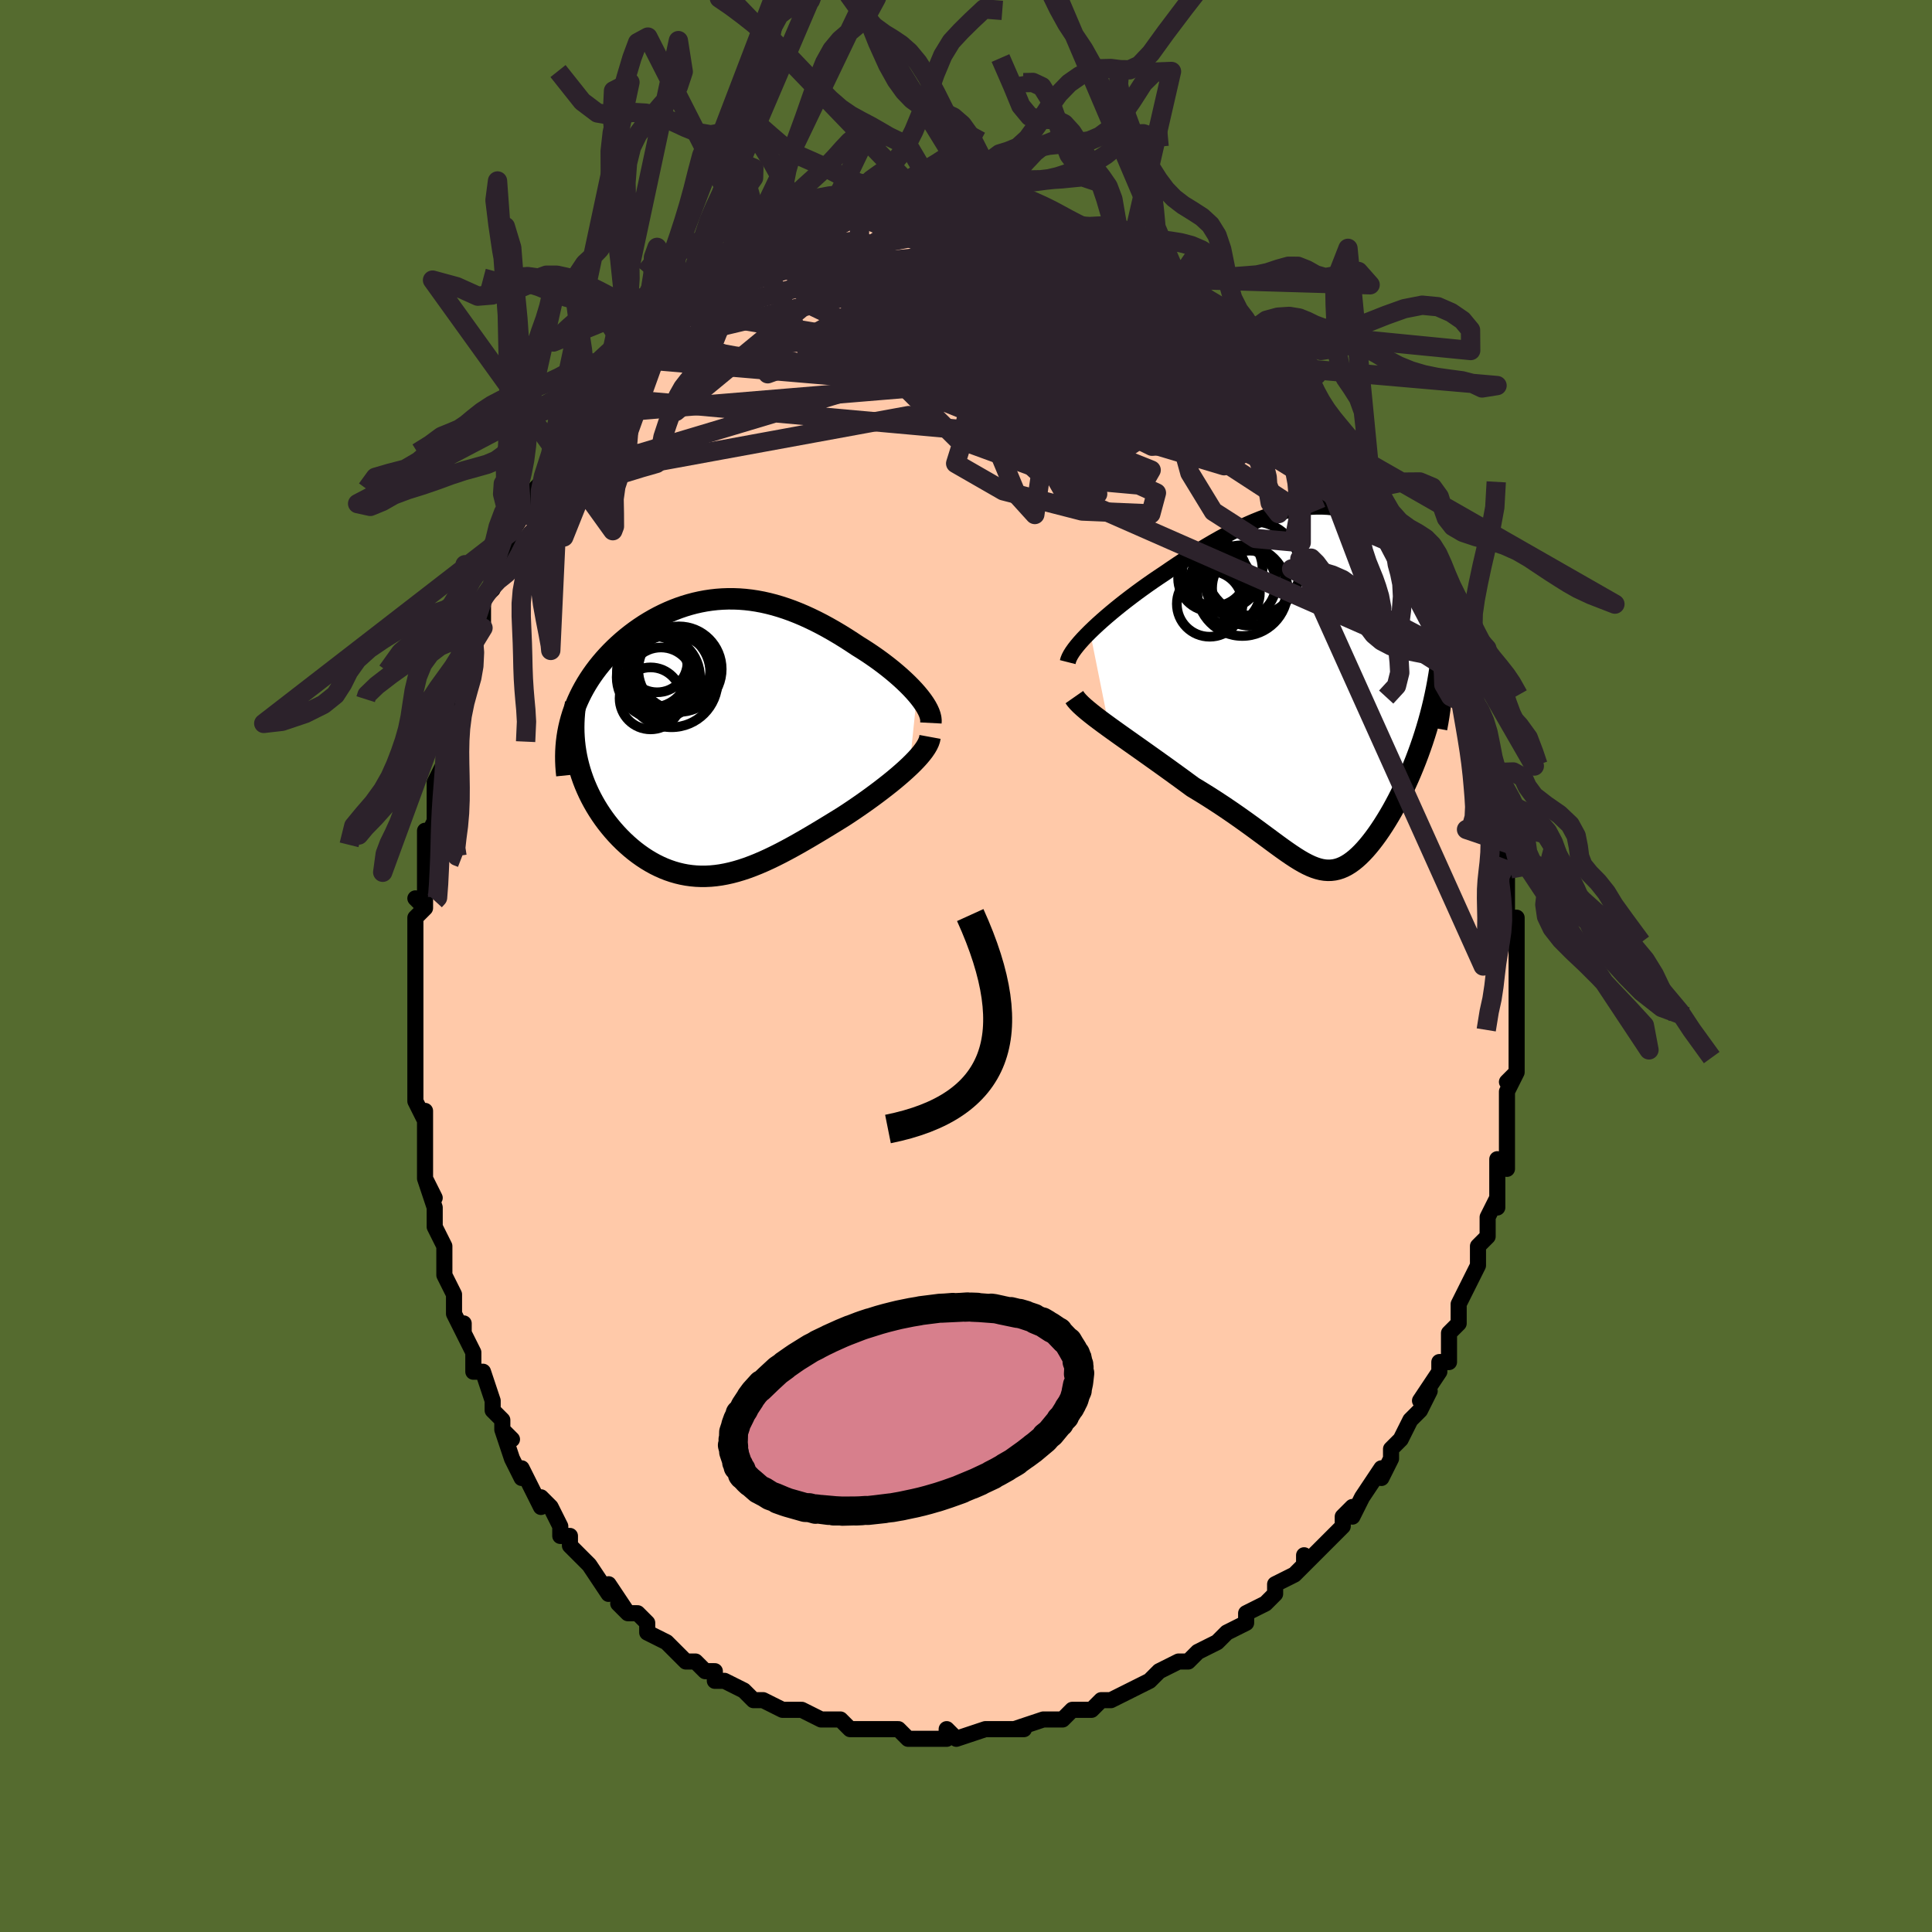 <svg viewBox="-100 -100 200 200" xmlns="http://www.w3.org/2000/svg" width="400" height="400" id="face-svg"><defs><clipPath id="leftEyeClipPath"><polyline points="21.84,-4.56,21.541,-4.9,21.22,-5.243,20.878,-5.588,20.519,-5.933,20.142,-6.279,19.749,-6.624,19.342,-6.967,18.921,-7.307,18.488,-7.644,18.044,-7.977,17.589,-8.305,17.124,-8.628,16.651,-8.944,16.17,-9.254,15.683,-9.556,15.075,-9.96,14.463,-10.353,13.849,-10.733,13.232,-11.099,12.614,-11.45,11.996,-11.786,11.376,-12.104,10.757,-12.404,10.139,-12.686,9.521,-12.948,8.905,-13.191,8.289,-13.413,7.676,-13.613,7.065,-13.793,6.456,-13.95,5.849,-14.086,5.245,-14.199,4.643,-14.29,4.045,-14.358,3.45,-14.404,2.858,-14.427,2.27,-14.428,1.686,-14.407,1.106,-14.365,0.531,-14.3,-0.04,-14.215,-0.605,-14.108,-1.165,-13.982,-1.719,-13.835,-2.267,-13.669,-2.808,-13.484,-3.342,-13.281,-3.869,-13.06,-4.388,-12.822,-4.899,-12.568,-5.4,-12.298,-5.892,-12.013,-6.375,-11.715,-6.847,-11.402,-7.308,-11.078,-7.758,-10.741,-8.196,-10.394,-8.622,-10.036,-9.035,-9.669,-9.434,-9.294,-9.819,-8.911,-10.19,-8.521,-10.546,-8.126,-10.887,-7.725,-11.211,-7.32,-11.521,-6.909,-11.818,-6.491,-12.1,-6.067,-12.369,-5.636,-12.622,-5.2,-12.861,-4.758,-13.084,-4.311,-13.292,-3.859,-13.484,-3.402,-13.661,-2.94,-13.821,-2.475,-13.964,-2.006,-14.091,-1.533,-14.202,-1.057,-13.492,1.395,-13.403,1.89,-13.297,2.383,-13.175,2.872,-13.038,3.357,-12.885,3.838,-12.718,4.315,-12.535,4.786,-12.337,5.251,-12.126,5.711,-11.901,6.164,-11.662,6.61,-11.411,7.048,-11.146,7.479,-10.87,7.901,-10.581,8.316,-10.277,8.726,-9.958,9.129,-9.627,9.525,-9.283,9.912,-8.927,10.289,-8.56,10.654,-8.181,11.008,-7.793,11.348,-7.395,11.675,-6.987,11.985,-6.571,12.28,-6.147,12.558,-5.714,12.818,-5.275,13.059,-4.828,13.28,-4.375,13.482,-3.915,13.662,-3.449,13.821,-2.977,13.958,-2.499,14.073,-2.015,14.165,-1.526,14.233,-1.031,14.279,-0.531,14.3,-0.025,14.298,0.487,14.273,1.005,14.223,1.529,14.15,2.058,14.053,2.594,13.934,3.137,13.791,3.686,13.626,4.243,13.44,4.806,13.231,5.377,13.003,5.955,12.754,6.541,12.486,7.135,12.199,7.737,11.896,8.347,11.575,8.965,11.24,9.591,10.89,10.224,10.527,10.866,10.152,11.514,9.767,12.169,9.373,12.83,8.97,13.497,8.561,14.167,8.147,14.681,7.812,15.191,7.472,15.697,7.127,16.199,6.779,16.695,6.428,17.184,6.074,17.665,5.718,18.137,5.361,18.599,5.004,19.05,4.648,19.487,4.292,19.909,3.938,20.315,3.586,20.703,3.238,21.072,2.894"></polyline></clipPath><clipPath id="rightEyeClipPath"><polyline points="-24.453,-5.873,-24.054,-6.258,-23.633,-6.649,-23.19,-7.047,-22.728,-7.45,-22.249,-7.856,-21.753,-8.265,-21.243,-8.676,-20.719,-9.087,-20.183,-9.497,-19.637,-9.907,-19.08,-10.313,-18.515,-10.717,-17.943,-11.116,-17.364,-11.51,-16.78,-11.898,-16.052,-12.397,-15.323,-12.887,-14.592,-13.368,-13.861,-13.837,-13.132,-14.294,-12.406,-14.735,-11.682,-15.16,-10.962,-15.567,-10.247,-15.955,-9.538,-16.323,-8.834,-16.669,-8.137,-16.993,-7.447,-17.293,-6.764,-17.568,-6.089,-17.818,-5.422,-18.041,-4.764,-18.238,-4.115,-18.408,-3.475,-18.55,-2.845,-18.663,-2.224,-18.748,-1.613,-18.805,-1.013,-18.832,-0.423,-18.831,0.156,-18.802,0.724,-18.743,1.281,-18.657,1.826,-18.542,2.36,-18.4,2.881,-18.231,3.391,-18.035,3.888,-17.813,4.373,-17.566,4.844,-17.295,5.303,-16.999,5.749,-16.681,6.181,-16.341,6.599,-15.98,7.003,-15.599,7.394,-15.199,7.77,-14.781,8.131,-14.347,8.478,-13.897,8.809,-13.433,9.126,-12.956,9.427,-12.468,9.713,-11.968,9.984,-11.46,10.239,-10.943,10.478,-10.42,10.702,-9.889,10.911,-9.347,11.107,-8.796,11.287,-8.235,11.453,-7.666,11.604,-7.089,11.74,-6.504,11.86,-5.911,11.965,-5.313,12.055,-4.708,12.129,-4.097,12.187,-3.481,12.23,-2.86,12.258,-2.235,10.96,2.101,10.783,2.788,10.595,3.47,10.397,4.145,10.19,4.814,9.974,5.476,9.748,6.129,9.515,6.774,9.274,7.41,9.026,8.036,8.772,8.651,8.511,9.255,8.246,9.846,7.975,10.425,7.7,10.99,7.419,11.544,7.13,12.088,6.835,12.623,6.534,13.144,6.228,13.651,5.919,14.143,5.607,14.617,5.293,15.072,4.977,15.507,4.66,15.92,4.343,16.309,4.026,16.675,3.709,17.014,3.391,17.328,3.075,17.613,2.758,17.87,2.441,18.098,2.124,18.296,1.806,18.463,1.486,18.599,1.165,18.703,0.841,18.776,0.513,18.816,0.181,18.825,-0.156,18.802,-0.499,18.747,-0.85,18.66,-1.21,18.542,-1.58,18.394,-1.961,18.216,-2.355,18.009,-2.762,17.773,-3.185,17.51,-3.625,17.22,-4.083,16.905,-4.56,16.567,-5.058,16.206,-5.578,15.823,-6.121,15.421,-6.689,15.001,-7.281,14.565,-7.899,14.114,-8.544,13.651,-9.216,13.176,-9.915,12.692,-10.64,12.201,-11.393,11.705,-12.172,11.205,-12.977,10.704,-13.805,10.203,-14.38,9.781,-14.961,9.355,-15.548,8.929,-16.139,8.501,-16.733,8.073,-17.329,7.647,-17.925,7.222,-18.52,6.799,-19.111,6.38,-19.697,5.966,-20.276,5.557,-20.846,5.154,-21.404,4.758,-21.947,4.37,-22.474,3.991"></polyline></clipPath><filter id="fuzzy"><feTurbulence id="turbulence" baseFrequency="0.05" numOctaves="3" type="noise" result="noise"></feTurbulence><feDisplacementMap in="SourceGraphic" in2="noise" scale="2"></feDisplacementMap></filter><linearGradient id="rainbowGradient" x1="0%" y1="0%" x2="100%" y2="0%"><stop offset="0%" style="stop-color: rgb(167, 133, 106);  stop-opacity: 1"></stop><stop offset="50%" style="stop-color: rgb(0, 191, 255);  stop-opacity: 1"></stop><stop offset="100%" style="stop-color: rgb(64, 224, 208);  stop-opacity: 1"></stop></linearGradient></defs><title>That&#39;s an ugly face</title><desc>CREATED BY XUAN TANG, MORE INFO AT TXSTC55.GITHUB.IO</desc><rect x="-100" y="-100" width="100%" height="100%" opacity="1" fill="rgb(85, 107, 47)"></rect><polyline id="faceContour" points="57,-1,57,0,57,2,57,4,57,4,57,7,57,6,57,8,57,11,56,12,57,11,57,11,56,13,56,17,56,18,56,16,56,18,56,21,55,20,55,23,55,24,55,25,55,24,54,26,54,28,53,29,53,30,53,31,53,31,52,33,51,35,51,37,51,37,51,37,50,38,50,41,49,41,49,42,49,42,47,45,48,44,47,46,46,47,46,47,45,49,44,50,44,51,43,53,43,52,43,52,41,55,41,55,40,57,40,56,39,57,39,58,39,58,37,60,36,61,35,62,35,61,35,62,34,63,32,64,32,65,31,66,31,66,31,66,29,67,29,68,27,69,27,69,26,70,24,71,23,72,23,72,22,72,20,73,20,73,19,74,19,74,17,75,17,75,15,76,15,76,14,76,13,77,12,77,11,77,11,77,10,78,9,78,8,78,5,79,6,79,4,79,4,79,2,79,3,79,2,79,-1,80,-2,79,-2,80,-2,80,-3,80,-4,80,-6,80,-7,79,-8,79,-8,79,-10,79,-9,79,-10,79,-12,79,-13,78,-13,78,-15,78,-17,77,-18,77,-19,77,-18,77,-19,77,-21,76,-21,76,-22,76,-23,75,-23,75,-25,74,-26,74,-26,73,-27,73,-28,72,-29,72,-29,72,-31,70,-31,70,-31,70,-33,69,-33,68,-34,67,-35,67,-36,66,-35,67,-37,64,-37,65,-39,62,-39,62,-40,61,-41,60,-41,59,-42,59,-42,58,-43,56,-44,55,-44,56,-45,54,-46,52,-46,53,-46,53,-47,51,-48,48,-47,49,-48,48,-48,47,-49,46,-49,45,-50,42,-51,42,-51,41,-51,40,-52,38,-52,37,-52,38,-53,36,-53,34,-54,32,-54,31,-54,29,-54,29,-55,27,-55,27,-55,25,-56,22,-55,24,-56,22,-56,21,-56,20,-56,15,-56,16,-57,14,-57,13,-57,11,-57,11,-57,11,-57,8,-57,5,-57,7,-57,4,-57,4,-57,2,-57,-1,-57,-1,-57,-2,-57,-5,-56,-6,-57,-7,-56,-6,-56,-9,-56,-12,-56,-11,-56,-14,-56,-13,-55,-15,-55,-18,-55,-19,-55,-19,-54,-21,-54,-23,-54,-24,-54,-24,-54,-25,-53,-27,-52,-30,-52,-31,-52,-30,-51,-33,-51,-34,-51,-33,-50,-35,-50,-38,-50,-38,-49,-39,-49,-41,-48,-41,-48,-42,-47,-44,-47,-45,-45,-48,-46,-47,-45,-48,-45,-49,-45,-49,-44,-50,-43,-53,-43,-53,-42,-54,-41,-56,-41,-55,-40,-57,-39,-59,-39,-59,-38,-61,-38,-61,-37,-62,-37,-61,-36,-63,-34,-65,-35,-64,-34,-65,-33,-66,-33,-67,-31,-68,-31,-68,-30,-68,-30,-69,-29,-70,-29,-70,-27,-71,-26,-72,-26,-72,-25,-73,-24,-73,-23,-74,-23,-74,-21,-75,-20,-76,-19,-76,-21,-75,-17,-77,-18,-76,-18,-77,-16,-77,-16,-77,-15,-78,-12,-79,-13,-78,-12,-78,-11,-79,-11,-79,-9,-79,-8,-79,-8,-79,-6,-80,-6,-80,-6,-80,-5,-80,-4,-80,-2,-80,-3,-80,-2,-79,0,-80,0,-79,1,-80,3,-79,3,-79,5,-79,4,-79,7,-78,7,-78,7,-78,9,-78,10,-77,9,-77,11,-77,13,-76,13,-76,13,-76,15,-75,15,-75,15,-75,17,-74,18,-74,18,-73,19,-74,20,-73,21,-72,22,-71,23,-71,24,-69,25,-69,25,-68,25,-69,27,-68,28,-66,28,-66,30,-65,29,-66,30,-64,30,-64,32,-63,33,-62,33,-61,33,-62,34,-61,35,-59,35,-59,36,-58,36,-58,37,-57,38,-55,38,-55,40,-53,40,-52,41,-52,41,-50,42,-49,42,-49,43,-48,43,-47,45,-44,46,-43,45,-44,46,-43,46,-42,47,-40,47,-39,48,-38,48,-38,50,-35,49,-35,50,-35,51,-32,50,-32,51,-32,51,-31,52,-29,52,-27,52,-28,53,-26,53,-24,53,-25,54,-22,54,-20,54,-19,55,-19,55,-17,55,-17,55,-14,55,-15,56,-12,56,-11,56,-9,56,-10,56,-9,56,-8,56,-7,56,-5,57,-5,57,-2,57,-2,57,-1,57,0" fill="#ffc9a9" stroke="black" stroke-width="1.667" stroke-linejoin="round" filter="url(#fuzzy)"></polyline><g transform="translate(37.29 -28.729)"><polyline id="rightCountour" points="-24.453,-5.873,-24.054,-6.258,-23.633,-6.649,-23.19,-7.047,-22.728,-7.45,-22.249,-7.856,-21.753,-8.265,-21.243,-8.676,-20.719,-9.087,-20.183,-9.497,-19.637,-9.907,-19.08,-10.313,-18.515,-10.717,-17.943,-11.116,-17.364,-11.51,-16.78,-11.898,-16.052,-12.397,-15.323,-12.887,-14.592,-13.368,-13.861,-13.837,-13.132,-14.294,-12.406,-14.735,-11.682,-15.16,-10.962,-15.567,-10.247,-15.955,-9.538,-16.323,-8.834,-16.669,-8.137,-16.993,-7.447,-17.293,-6.764,-17.568,-6.089,-17.818,-5.422,-18.041,-4.764,-18.238,-4.115,-18.408,-3.475,-18.55,-2.845,-18.663,-2.224,-18.748,-1.613,-18.805,-1.013,-18.832,-0.423,-18.831,0.156,-18.802,0.724,-18.743,1.281,-18.657,1.826,-18.542,2.36,-18.4,2.881,-18.231,3.391,-18.035,3.888,-17.813,4.373,-17.566,4.844,-17.295,5.303,-16.999,5.749,-16.681,6.181,-16.341,6.599,-15.98,7.003,-15.599,7.394,-15.199,7.77,-14.781,8.131,-14.347,8.478,-13.897,8.809,-13.433,9.126,-12.956,9.427,-12.468,9.713,-11.968,9.984,-11.46,10.239,-10.943,10.478,-10.42,10.702,-9.889,10.911,-9.347,11.107,-8.796,11.287,-8.235,11.453,-7.666,11.604,-7.089,11.74,-6.504,11.86,-5.911,11.965,-5.313,12.055,-4.708,12.129,-4.097,12.187,-3.481,12.23,-2.86,12.258,-2.235,10.96,2.101,10.783,2.788,10.595,3.47,10.397,4.145,10.19,4.814,9.974,5.476,9.748,6.129,9.515,6.774,9.274,7.41,9.026,8.036,8.772,8.651,8.511,9.255,8.246,9.846,7.975,10.425,7.7,10.99,7.419,11.544,7.13,12.088,6.835,12.623,6.534,13.144,6.228,13.651,5.919,14.143,5.607,14.617,5.293,15.072,4.977,15.507,4.66,15.92,4.343,16.309,4.026,16.675,3.709,17.014,3.391,17.328,3.075,17.613,2.758,17.87,2.441,18.098,2.124,18.296,1.806,18.463,1.486,18.599,1.165,18.703,0.841,18.776,0.513,18.816,0.181,18.825,-0.156,18.802,-0.499,18.747,-0.85,18.66,-1.21,18.542,-1.58,18.394,-1.961,18.216,-2.355,18.009,-2.762,17.773,-3.185,17.51,-3.625,17.22,-4.083,16.905,-4.56,16.567,-5.058,16.206,-5.578,15.823,-6.121,15.421,-6.689,15.001,-7.281,14.565,-7.899,14.114,-8.544,13.651,-9.216,13.176,-9.915,12.692,-10.64,12.201,-11.393,11.705,-12.172,11.205,-12.977,10.704,-13.805,10.203,-14.38,9.781,-14.961,9.355,-15.548,8.929,-16.139,8.501,-16.733,8.073,-17.329,7.647,-17.925,7.222,-18.52,6.799,-19.111,6.38,-19.697,5.966,-20.276,5.557,-20.846,5.154,-21.404,4.758,-21.947,4.37,-22.474,3.991" fill="white" stroke="white" stroke-width="0" stroke-linejoin="round" filter="url(#fuzzy)"></polyline></g><g transform="translate(-26.913 -23.582)"><polyline id="leftCountour" points="21.84,-4.56,21.541,-4.9,21.22,-5.243,20.878,-5.588,20.519,-5.933,20.142,-6.279,19.749,-6.624,19.342,-6.967,18.921,-7.307,18.488,-7.644,18.044,-7.977,17.589,-8.305,17.124,-8.628,16.651,-8.944,16.17,-9.254,15.683,-9.556,15.075,-9.96,14.463,-10.353,13.849,-10.733,13.232,-11.099,12.614,-11.45,11.996,-11.786,11.376,-12.104,10.757,-12.404,10.139,-12.686,9.521,-12.948,8.905,-13.191,8.289,-13.413,7.676,-13.613,7.065,-13.793,6.456,-13.95,5.849,-14.086,5.245,-14.199,4.643,-14.29,4.045,-14.358,3.45,-14.404,2.858,-14.427,2.27,-14.428,1.686,-14.407,1.106,-14.365,0.531,-14.3,-0.04,-14.215,-0.605,-14.108,-1.165,-13.982,-1.719,-13.835,-2.267,-13.669,-2.808,-13.484,-3.342,-13.281,-3.869,-13.06,-4.388,-12.822,-4.899,-12.568,-5.4,-12.298,-5.892,-12.013,-6.375,-11.715,-6.847,-11.402,-7.308,-11.078,-7.758,-10.741,-8.196,-10.394,-8.622,-10.036,-9.035,-9.669,-9.434,-9.294,-9.819,-8.911,-10.19,-8.521,-10.546,-8.126,-10.887,-7.725,-11.211,-7.32,-11.521,-6.909,-11.818,-6.491,-12.1,-6.067,-12.369,-5.636,-12.622,-5.2,-12.861,-4.758,-13.084,-4.311,-13.292,-3.859,-13.484,-3.402,-13.661,-2.94,-13.821,-2.475,-13.964,-2.006,-14.091,-1.533,-14.202,-1.057,-13.492,1.395,-13.403,1.89,-13.297,2.383,-13.175,2.872,-13.038,3.357,-12.885,3.838,-12.718,4.315,-12.535,4.786,-12.337,5.251,-12.126,5.711,-11.901,6.164,-11.662,6.61,-11.411,7.048,-11.146,7.479,-10.87,7.901,-10.581,8.316,-10.277,8.726,-9.958,9.129,-9.627,9.525,-9.283,9.912,-8.927,10.289,-8.56,10.654,-8.181,11.008,-7.793,11.348,-7.395,11.675,-6.987,11.985,-6.571,12.28,-6.147,12.558,-5.714,12.818,-5.275,13.059,-4.828,13.28,-4.375,13.482,-3.915,13.662,-3.449,13.821,-2.977,13.958,-2.499,14.073,-2.015,14.165,-1.526,14.233,-1.031,14.279,-0.531,14.3,-0.025,14.298,0.487,14.273,1.005,14.223,1.529,14.15,2.058,14.053,2.594,13.934,3.137,13.791,3.686,13.626,4.243,13.44,4.806,13.231,5.377,13.003,5.955,12.754,6.541,12.486,7.135,12.199,7.737,11.896,8.347,11.575,8.965,11.24,9.591,10.89,10.224,10.527,10.866,10.152,11.514,9.767,12.169,9.373,12.83,8.97,13.497,8.561,14.167,8.147,14.681,7.812,15.191,7.472,15.697,7.127,16.199,6.779,16.695,6.428,17.184,6.074,17.665,5.718,18.137,5.361,18.599,5.004,19.05,4.648,19.487,4.292,19.909,3.938,20.315,3.586,20.703,3.238,21.072,2.894" fill="white" stroke="white" stroke-width="0" stroke-linejoin="round" filter="url(#fuzzy)"></polyline></g><g transform="translate(37.29 -28.729)"><polyline id="rightUpper" points="-26.76,-2.729,-26.7,-2.965,-26.596,-3.222,-26.45,-3.499,-26.265,-3.794,-26.042,-4.107,-25.785,-4.435,-25.496,-4.777,-25.176,-5.132,-24.828,-5.497,-24.453,-5.873,-24.054,-6.258,-23.633,-6.649,-23.19,-7.047,-22.728,-7.45,-22.249,-7.856,-21.753,-8.265,-21.243,-8.676,-20.719,-9.087,-20.183,-9.497,-19.637,-9.907,-19.08,-10.313,-18.515,-10.717,-17.943,-11.116,-17.364,-11.51,-16.78,-11.898,-16.052,-12.397,-15.323,-12.887,-14.592,-13.368,-13.861,-13.837,-13.132,-14.294,-12.406,-14.735,-11.682,-15.16,-10.962,-15.567,-10.247,-15.955,-9.538,-16.323,-8.834,-16.669,-8.137,-16.993,-7.447,-17.293,-6.764,-17.568,-6.089,-17.818,-5.422,-18.041,-4.764,-18.238,-4.115,-18.408,-3.475,-18.55,-2.845,-18.663,-2.224,-18.748,-1.613,-18.805,-1.013,-18.832,-0.423,-18.831,0.156,-18.802,0.724,-18.743,1.281,-18.657,1.826,-18.542,2.36,-18.4,2.881,-18.231,3.391,-18.035,3.888,-17.813,4.373,-17.566,4.844,-17.295,5.303,-16.999,5.749,-16.681,6.181,-16.341,6.599,-15.98,7.003,-15.599,7.394,-15.199,7.77,-14.781,8.131,-14.347,8.478,-13.897,8.809,-13.433,9.126,-12.956,9.427,-12.468,9.713,-11.968,9.984,-11.46,10.239,-10.943,10.478,-10.42,10.702,-9.889,10.911,-9.347,11.107,-8.796,11.287,-8.235,11.453,-7.666,11.604,-7.089,11.74,-6.504,11.86,-5.911,11.965,-5.313,12.055,-4.708,12.129,-4.097,12.187,-3.481,12.23,-2.86,12.258,-2.235,12.27,-1.606,12.266,-0.973,12.247,-0.337,12.213,0.302,12.163,0.943,12.099,1.587,12.02,2.233,11.927,2.881,11.819,3.531,11.698,4.182" fill="none" stroke="black" stroke-width="1.667" stroke-linejoin="round" filter="url(#fuzzy)"></polyline><polyline id="rightLower" points="-26.075,0.894,-25.908,1.133,-25.687,1.39,-25.416,1.665,-25.1,1.955,-24.742,2.262,-24.348,2.582,-23.921,2.917,-23.464,3.263,-22.98,3.622,-22.474,3.991,-21.947,4.37,-21.404,4.758,-20.846,5.154,-20.276,5.557,-19.697,5.966,-19.111,6.38,-18.52,6.799,-17.925,7.222,-17.329,7.647,-16.733,8.073,-16.139,8.501,-15.548,8.929,-14.961,9.355,-14.38,9.781,-13.805,10.203,-12.977,10.704,-12.172,11.205,-11.393,11.705,-10.64,12.201,-9.915,12.692,-9.216,13.176,-8.544,13.651,-7.899,14.114,-7.281,14.565,-6.689,15.001,-6.121,15.421,-5.578,15.823,-5.058,16.206,-4.56,16.567,-4.083,16.905,-3.625,17.22,-3.185,17.51,-2.762,17.773,-2.355,18.009,-1.961,18.216,-1.58,18.394,-1.21,18.542,-0.85,18.66,-0.499,18.747,-0.156,18.802,0.181,18.825,0.513,18.816,0.841,18.776,1.165,18.703,1.486,18.599,1.806,18.463,2.124,18.296,2.441,18.098,2.758,17.87,3.075,17.613,3.391,17.328,3.709,17.014,4.026,16.675,4.343,16.309,4.66,15.92,4.977,15.507,5.293,15.072,5.607,14.617,5.919,14.143,6.228,13.651,6.534,13.144,6.835,12.623,7.13,12.088,7.419,11.544,7.7,10.99,7.975,10.425,8.246,9.846,8.511,9.255,8.772,8.651,9.026,8.036,9.274,7.41,9.515,6.774,9.748,6.129,9.974,5.476,10.19,4.814,10.397,4.145,10.595,3.47,10.783,2.788,10.96,2.101,11.126,1.409,11.281,0.712,11.425,0.012,11.557,-0.692,11.677,-1.398,11.786,-2.108,11.883,-2.82,11.968,-3.533,12.041,-4.249,12.102,-4.966" fill="none" stroke="black" stroke-width="2.222" stroke-linejoin="round" filter="url(#fuzzy)"></polyline><!--[--><circle r="3.345" cx="-11.585" cy="-11.877" stroke="black" fill="none" stroke-width="1" filter="url(#fuzzy)" clip-path="url(#rightEyeClipPath)"></circle><circle r="3.242" cx="-10.11" cy="-9.896" stroke="black" fill="none" stroke-width="1" filter="url(#fuzzy)" clip-path="url(#rightEyeClipPath)"></circle><circle r="3.886" cx="-7.93" cy="-10.383" stroke="black" fill="none" stroke-width="1" filter="url(#fuzzy)" clip-path="url(#rightEyeClipPath)"></circle><circle r="4.695" cx="-8.687" cy="-10.129" stroke="black" fill="none" stroke-width="1" filter="url(#fuzzy)" clip-path="url(#rightEyeClipPath)"></circle><circle r="3.176" cx="-10.946" cy="-11.023" stroke="black" fill="none" stroke-width="1" filter="url(#fuzzy)" clip-path="url(#rightEyeClipPath)"></circle><circle r="3.653" cx="-8.84" cy="-10.888" stroke="black" fill="none" stroke-width="1" filter="url(#fuzzy)" clip-path="url(#rightEyeClipPath)"></circle><circle r="4.881" cx="-7.588" cy="-12.403" stroke="black" fill="none" stroke-width="1" filter="url(#fuzzy)" clip-path="url(#rightEyeClipPath)"></circle><circle r="3.399" cx="-12.065" cy="-8.756" stroke="black" fill="none" stroke-width="1" filter="url(#fuzzy)" clip-path="url(#rightEyeClipPath)"></circle><circle r="3.383" cx="-11.949" cy="-11.386" stroke="black" fill="none" stroke-width="1" filter="url(#fuzzy)" clip-path="url(#rightEyeClipPath)"></circle><circle r="4.18" cx="-10.774" cy="-12.339" stroke="black" fill="none" stroke-width="1" filter="url(#fuzzy)" clip-path="url(#rightEyeClipPath)"></circle><!--]--></g><g transform="translate(-26.913 -23.582)"><polyline id="leftUpper" points="23.277,-1.576,23.29,-1.821,23.263,-2.082,23.197,-2.357,23.096,-2.644,22.96,-2.943,22.792,-3.252,22.595,-3.569,22.369,-3.893,22.117,-4.224,21.84,-4.56,21.541,-4.9,21.22,-5.243,20.878,-5.588,20.519,-5.933,20.142,-6.279,19.749,-6.624,19.342,-6.967,18.921,-7.307,18.488,-7.644,18.044,-7.977,17.589,-8.305,17.124,-8.628,16.651,-8.944,16.17,-9.254,15.683,-9.556,15.075,-9.96,14.463,-10.353,13.849,-10.733,13.232,-11.099,12.614,-11.45,11.996,-11.786,11.376,-12.104,10.757,-12.404,10.139,-12.686,9.521,-12.948,8.905,-13.191,8.289,-13.413,7.676,-13.613,7.065,-13.793,6.456,-13.95,5.849,-14.086,5.245,-14.199,4.643,-14.29,4.045,-14.358,3.45,-14.404,2.858,-14.427,2.27,-14.428,1.686,-14.407,1.106,-14.365,0.531,-14.3,-0.04,-14.215,-0.605,-14.108,-1.165,-13.982,-1.719,-13.835,-2.267,-13.669,-2.808,-13.484,-3.342,-13.281,-3.869,-13.06,-4.388,-12.822,-4.899,-12.568,-5.4,-12.298,-5.892,-12.013,-6.375,-11.715,-6.847,-11.402,-7.308,-11.078,-7.758,-10.741,-8.196,-10.394,-8.622,-10.036,-9.035,-9.669,-9.434,-9.294,-9.819,-8.911,-10.19,-8.521,-10.546,-8.126,-10.887,-7.725,-11.211,-7.32,-11.521,-6.909,-11.818,-6.491,-12.1,-6.067,-12.369,-5.636,-12.622,-5.2,-12.861,-4.758,-13.084,-4.311,-13.292,-3.859,-13.484,-3.402,-13.661,-2.94,-13.821,-2.475,-13.964,-2.006,-14.091,-1.533,-14.202,-1.057,-14.296,-0.578,-14.373,-0.096,-14.434,0.388,-14.478,0.875,-14.506,1.364,-14.517,1.856,-14.513,2.349,-14.492,2.844,-14.456,3.341,-14.405,3.839" fill="none" stroke="black" stroke-width="2.222" stroke-linejoin="round" filter="url(#fuzzy)"></polyline><polyline id="leftLower" points="23.189,-0.133,23.142,0.122,23.052,0.39,22.92,0.671,22.75,0.962,22.545,1.264,22.306,1.575,22.038,1.895,21.741,2.221,21.418,2.555,21.072,2.894,20.703,3.238,20.315,3.586,19.909,3.938,19.487,4.292,19.05,4.648,18.599,5.004,18.137,5.361,17.665,5.718,17.184,6.074,16.695,6.428,16.199,6.779,15.697,7.127,15.191,7.472,14.681,7.812,14.167,8.147,13.497,8.561,12.83,8.97,12.169,9.373,11.514,9.767,10.866,10.152,10.224,10.527,9.591,10.89,8.965,11.24,8.347,11.575,7.737,11.896,7.135,12.199,6.541,12.486,5.955,12.754,5.377,13.003,4.806,13.231,4.243,13.44,3.686,13.626,3.137,13.791,2.594,13.934,2.058,14.053,1.529,14.15,1.005,14.223,0.487,14.273,-0.025,14.298,-0.531,14.3,-1.031,14.279,-1.526,14.233,-2.015,14.165,-2.499,14.073,-2.977,13.958,-3.449,13.821,-3.915,13.662,-4.375,13.482,-4.828,13.28,-5.275,13.059,-5.714,12.818,-6.147,12.558,-6.571,12.28,-6.987,11.985,-7.395,11.675,-7.793,11.348,-8.181,11.008,-8.56,10.654,-8.927,10.289,-9.283,9.912,-9.627,9.525,-9.958,9.129,-10.277,8.726,-10.581,8.316,-10.87,7.901,-11.146,7.479,-11.411,7.048,-11.662,6.61,-11.901,6.164,-12.126,5.711,-12.337,5.251,-12.535,4.786,-12.718,4.315,-12.885,3.838,-13.038,3.357,-13.175,2.872,-13.297,2.383,-13.403,1.89,-13.492,1.395,-13.566,0.897,-13.623,0.396,-13.663,-0.107,-13.688,-0.612,-13.696,-1.118,-13.687,-1.625,-13.663,-2.133,-13.623,-2.643,-13.567,-3.153,-13.497,-3.663" fill="none" stroke="black" stroke-width="2.222" stroke-linejoin="round" filter="url(#fuzzy)"></polyline><!--[--><circle r="4.782" cx="-3.574" cy="-5.916" stroke="black" fill="none" stroke-width="1" filter="url(#fuzzy)" clip-path="url(#leftEyeClipPath)"></circle><circle r="4.256" cx="-3.82" cy="-6.806" stroke="black" fill="none" stroke-width="1" filter="url(#fuzzy)" clip-path="url(#leftEyeClipPath)"></circle><circle r="4.032" cx="-3.573" cy="-7.199" stroke="black" fill="none" stroke-width="1" filter="url(#fuzzy)" clip-path="url(#leftEyeClipPath)"></circle><circle r="4.429" cx="-2.805" cy="-7.147" stroke="black" fill="none" stroke-width="1" filter="url(#fuzzy)" clip-path="url(#leftEyeClipPath)"></circle><circle r="3.694" cx="-5.531" cy="-6.895" stroke="black" fill="none" stroke-width="1" filter="url(#fuzzy)" clip-path="url(#leftEyeClipPath)"></circle><circle r="3.208" cx="-5.739" cy="-4.122" stroke="black" fill="none" stroke-width="1" filter="url(#fuzzy)" clip-path="url(#leftEyeClipPath)"></circle><circle r="4.314" cx="-4.933" cy="-6.307" stroke="black" fill="none" stroke-width="1" filter="url(#fuzzy)" clip-path="url(#leftEyeClipPath)"></circle><circle r="4.198" cx="-2.812" cy="-7.088" stroke="black" fill="none" stroke-width="1" filter="url(#fuzzy)" clip-path="url(#leftEyeClipPath)"></circle><circle r="3.378" cx="-4.668" cy="-6.014" stroke="black" fill="none" stroke-width="1" filter="url(#fuzzy)" clip-path="url(#leftEyeClipPath)"></circle><circle r="3.146" cx="-5.063" cy="-7.899" stroke="black" fill="none" stroke-width="1" filter="url(#fuzzy)" clip-path="url(#leftEyeClipPath)"></circle><!--]--></g><g id="hairs"><!--[--><polyline points="3,-79,-4.5,-78.167,-9.719,-74.68,-11.667,-71.845,-11.664,-70.367,-10.277,-69.797,-7.313,-69.782,-3.18,-70.146,0.82,-70.747,3.185,-71.42,3.041,-71.945,0.549,-72.073,-3.253,-71.581,-6.998,-70.355,-9.609,-68.449,-10.655,-66.136,-10.264,-63.922,-8.762,-62.49,-6.513,-62.48,-4.177,-64.107,-2.815,-66.779,-2.747,-69.163,-1.495,-70.341,4.788,-72.096,5,-79" fill="none" stroke="rgb(44, 34, 43)" stroke-width="2" stroke-linejoin="round" filter="url(#fuzzy)"></polyline><polyline points="0,-79,17.039,-70.743,18.316,-69.306,17.104,-67.98,17.169,-65.242,17.1,-62.891,15.485,-62.65,12.552,-64.777,9.662,-68.266,8.188,-71.632,8.61,-73.734,10.46,-74.238,13.297,-73.394,17.335,-71.54,20.792,-70.051,13,-76" fill="none" stroke="rgb(44, 34, 43)" stroke-width="2" stroke-linejoin="round" filter="url(#fuzzy)"></polyline><polyline points="33,-61,13.673,-63.223,11.64,-62.205,7.388,-64.901,0.345,-68.2,-7.472,-70.078,-13.76,-70.359,-16.733,-69.608,-15.717,-68.225,-11.367,-66.134,-5.455,-62.973,-0.122,-58.577,3.308,-53.435,5.217,-48.841,7.123,-46.739,7.719,-50.883,-19,-76" fill="none" stroke="rgb(44, 34, 43)" stroke-width="2" stroke-linejoin="round" filter="url(#fuzzy)"></polyline><polyline points="-12,-78,12.659,-67.515,16.568,-65.659,12.601,-63.703,2.957,-61.918,-7.641,-61.165,-14.246,-61.435,-14.513,-62.029,-9.159,-62.185,-0.953,-61.661,6.765,-60.864,11.491,-60.489,12.452,-60.988,10.617,-62.27,7.802,-63.799,5.478,-64.927,4.121,-65.172,3.593,-64.241,4.195,-61.933,7.176,-58.736,11.612,-58.91,-6,-80" fill="none" stroke="rgb(44, 34, 43)" stroke-width="2" stroke-linejoin="round" filter="url(#fuzzy)"></polyline><polyline points="15,-75,19.957,-67.025,26.419,-59.313,27.387,-57.44,22.465,-58.802,12.986,-61.019,3.02,-62.604,-2.284,-63.003,0.012,-62.184,8.539,-60.14,18.184,-57.05,22.893,-54.089,19.259,-53.806,9.386,-58.674,-0.409,-67.699,-20,-76" fill="none" stroke="rgb(44, 34, 43)" stroke-width="2" stroke-linejoin="round" filter="url(#fuzzy)"></polyline><polyline points="-19,-76,21.64,-55.48,34.701,-46.987,34.7,-43.829,29.958,-44.259,25.609,-47.052,23.179,-51.033,22.128,-54.85,21.498,-57.252,20.462,-57.693,18.298,-56.656,14.573,-55.353,9.61,-54.977,4.664,-56.053,1.388,-58.296,0.762,-61.031,2.293,-63.757,4.224,-66.415,4.756,-69.16,3.477,-71.874,1.977,-73.845,3.298,-73.85,10.482,-70.684,23.437,-64.794,30,-64" fill="none" stroke="rgb(44, 34, 43)" stroke-width="2" stroke-linejoin="round" filter="url(#fuzzy)"></polyline><polyline points="-40,-57,5.81,-60.797,23.519,-60.011,28.901,-56.999,26.031,-54.948,18.832,-55.014,11.967,-56.287,7.768,-57.257,5.025,-57.408,1.228,-57.625,-4.277,-59.275,-9.492,-62.902,-11.993,-67.653,-11.42,-71.781,-9.499,-73.621,-10.566,-72.084,-33,-66" fill="none" stroke="rgb(44, 34, 43)" stroke-width="2" stroke-linejoin="round" filter="url(#fuzzy)"></polyline><polyline points="32,-63,21.719,-68.784,13.603,-69.056,7.389,-66.831,3.103,-64.279,1.567,-62.434,3.312,-61.611,7.369,-61.647,11.773,-61.969,14.712,-61.961,15.2,-61.474,13.253,-60.967,10.06,-61.036,8.115,-61.575,10.503,-61.353,18.363,-59.028,26.927,-56.121,23.711,-60.078,-6,-80" fill="none" stroke="rgb(44, 34, 43)" stroke-width="2" stroke-linejoin="round" filter="url(#fuzzy)"></polyline><polyline points="35,-59,17.867,-66.149,12.586,-66.996,7.988,-67.851,6.931,-67.131,8.648,-65.209,9.84,-63.743,8.61,-63.75,5.543,-65.14,2.352,-67.246,0.384,-69.296,0.306,-70.501,2.582,-70.06,7.697,-67.42,15.624,-62.707,25.172,-56.88,34.193,-51.273,40.821,-46.806,44.566,-43.636,46.434,-40.867,51,-31" fill="none" stroke="rgb(44, 34, 43)" stroke-width="2" stroke-linejoin="round" filter="url(#fuzzy)"></polyline><polyline points="-11,-79,-11.143,-62.022,8.737,-53.974,19.712,-48.974,19.128,-46.799,12.016,-47.101,3.858,-49.194,-1.07,-52.025,-0.375,-54.25,5.601,-54.807,13.676,-53.541,19.167,-51.34,18.257,-49.763,10.296,-50.477,-0.931,-54.577,-8.059,-61.664,-4.428,-69.148,8.219,-73.551,13,-76" fill="none" stroke="rgb(44, 34, 43)" stroke-width="2" stroke-linejoin="round" filter="url(#fuzzy)"></polyline><polyline points="-34,-65,12.574,-56.43,27.792,-54.27,30.057,-55.825,27.293,-56.751,20.763,-57.11,11.464,-58.181,2.219,-60.1,-3.799,-61.815,-4.975,-62.176,-1.624,-60.906,4.931,-58.755,13.222,-56.766,21.489,-55.238,26.25,-53.997,18.557,-56.195,-23,-74" fill="none" stroke="rgb(44, 34, 43)" stroke-width="2" stroke-linejoin="round" filter="url(#fuzzy)"></polyline><polyline points="37,-57,11.588,-68.003,6.345,-67.677,9.367,-63.455,15.321,-59.101,20.435,-56.254,23.034,-55.413,22.805,-56.49,20.201,-58.959,16.244,-61.973,12.204,-64.633,8.982,-66.275,6.547,-66.654,3.961,-65.975,0.165,-64.803,-4.931,-63.88,-9.988,-63.841,-13.038,-64.903,-13.117,-66.629,-11.093,-67.962,-8.219,-67.754,-4.026,-65.655,-1.177,-63.164,-30,-68" fill="none" stroke="rgb(44, 34, 43)" stroke-width="2" stroke-linejoin="round" filter="url(#fuzzy)"></polyline><polyline points="15,-75,16.906,-67.824,7.129,-65.877,4.052,-64.782,6.816,-64.8,10.403,-65.242,11.828,-65.21,10.778,-64.366,8.793,-62.904,7.941,-61.297,9.282,-60.132,12.076,-59.906,14.427,-60.715,14.856,-62.107,13.306,-63.418,10.854,-64.306,9.285,-64.575,12.304,-63.004,25.482,-57.699,40,-53" fill="none" stroke="rgb(44, 34, 43)" stroke-width="2" stroke-linejoin="round" filter="url(#fuzzy)"></polyline><polyline points="15,-75,23.226,-69.11,29.573,-61.728,35.093,-54.276,37.21,-50.515,35.289,-50.815,30.479,-53.479,24.568,-56.738,19.113,-59.561,14.994,-61.575,12.326,-62.772,10.629,-63.306,9.176,-63.409,7.334,-63.352,4.83,-63.422,1.939,-63.852,-0.392,-64.701,-0.724,-65.712,2.083,-66.384,7.494,-66.408,12.264,-66.291,11.283,-67.417,1.161,-70.59,-14.883,-73.493,-26,-72" fill="none" stroke="rgb(44, 34, 43)" stroke-width="2" stroke-linejoin="round" filter="url(#fuzzy)"></polyline><polyline points="-18,-76,10.517,-66.947,26.955,-56.364,30.379,-52.517,25.993,-54.645,19.537,-59.243,14.191,-63.126,10.487,-64.825,7.759,-64.561,5.518,-63.429,3.923,-62.54,3.296,-62.564,3.349,-63.672,2.948,-65.68,0.798,-68.18,-3.486,-70.6,-8.857,-72.267,-13.137,-72.725,-13.133,-72.516,-3.774,-73.445,18,-73" fill="none" stroke="rgb(44, 34, 43)" stroke-width="2" stroke-linejoin="round" filter="url(#fuzzy)"></polyline><polyline points="17,-74,6.898,-60.912,16.461,-53.521,18.18,-54.689,15.63,-57.681,15.549,-58.448,19.64,-56.809,25.647,-54.538,30.611,-53.371,32.883,-53.962,32.327,-55.865,29.581,-58.143,25.356,-60.043,20.23,-61.356,14.894,-62.343,10.468,-63.375,8.535,-64.478,10.47,-65.075,15.682,-64.259,19.086,-61.751,9.19,-59.158,-36,-63" fill="none" stroke="rgb(44, 34, 43)" stroke-width="2" stroke-linejoin="round" filter="url(#fuzzy)"></polyline><polyline points="51,-31,10.195,-48.942,4.616,-58.634,3.189,-63.956,2.452,-65.055,2.001,-64.027,1.173,-63.538,0.027,-64.68,-0.738,-66.786,-0.912,-68.795,-1.185,-70.424,-2.105,-72.078,-2.976,-73.941,-2.876,-75.448,-3.912,-75.75,-12.493,-74.12,-31,-68" fill="none" stroke="rgb(44, 34, 43)" stroke-width="2" stroke-linejoin="round" filter="url(#fuzzy)"></polyline><polyline points="18,-74,2.108,-75.527,3.389,-71.738,9.792,-66.122,11.81,-61.516,8.406,-59.953,3.468,-61.637,0.889,-65.152,2.068,-68.624,6.107,-70.731,11.153,-71.098,15.425,-70.15,17.53,-68.76,16.561,-67.834,12.543,-67.912,7.168,-68.869,3.825,-69.951,5.571,-70.404,10.742,-70.637,9.366,-73.058,-11,-79" fill="none" stroke="rgb(44, 34, 43)" stroke-width="2" stroke-linejoin="round" filter="url(#fuzzy)"></polyline><polyline points="17,-74,5.249,-75.187,-0.296,-71.68,-4.472,-68.578,-7.634,-67.535,-9.26,-68.057,-9.071,-68.932,-8.422,-69.185,-9.468,-68.495,-12.786,-67.067,-16.16,-65.178,-16.156,-62.897,-11.66,-60.561,-6.856,-60.162,-9.236,-65.946,-8,-79" fill="none" stroke="rgb(44, 34, 43)" stroke-width="2" stroke-linejoin="round" filter="url(#fuzzy)"></polyline><polyline points="40,-53,10.36,-64.221,4.404,-62.407,6.859,-61.664,7.963,-63.158,5.388,-64.778,-0.562,-65.444,-8.397,-65.287,-15.788,-64.789,-20.588,-64.223,-22.108,-63.565,-21.512,-62.712,-20.761,-61.784,-20.525,-61.309,-18.601,-62.004,-10.942,-64.123,3.7,-66.82,17.703,-69.146,13,-76" fill="none" stroke="rgb(44, 34, 43)" stroke-width="2" stroke-linejoin="round" filter="url(#fuzzy)"></polyline><polyline points="17,-74,2.683,-76.959,-1.076,-77.483,-0.033,-75.574,5.539,-70.886,13.049,-64.855,18.527,-59.995,19.214,-58.177,14.893,-59.626,7.487,-63.059,-0.292,-66.555,-6.2,-68.596,-9.101,-68.743,-8.987,-67.668,-6.451,-66.521,-1.612,-65.877,6.82,-64.825,20.223,-61.184,35.173,-54.194,41,-50" fill="none" stroke="rgb(44, 34, 43)" stroke-width="2" stroke-linejoin="round" filter="url(#fuzzy)"></polyline><polyline points="21,-72,13.011,-69.828,0.967,-70.793,-5.554,-69.878,-7.494,-66.534,-6.599,-63.003,-4.68,-61.391,-3.239,-62.246,-3.044,-64.788,-3.963,-67.808,-5.167,-70.393,-5.669,-72.168,-4.919,-73.157,-3.075,-73.495,-0.798,-73.207,1.288,-72.142,3.013,-70.082,4.515,-66.996,5.519,-63.348,4.679,-60.267,0.265,-59.226,-6.882,-61.072,-9.731,-64.796,3.491,-66.348,38,-55" fill="none" stroke="rgb(44, 34, 43)" stroke-width="2" stroke-linejoin="round" filter="url(#fuzzy)"></polyline><polyline points="33,-62,14.891,-72.354,11.048,-73.765,7.611,-72.524,2.705,-70.751,0.05,-68.753,2.227,-66.316,8.428,-63.319,15.535,-60.126,20.207,-57.601,20.489,-56.688,16.447,-57.845,9.842,-60.759,3.181,-64.516,-1.397,-68.056,-2.929,-70.583,-1.928,-71.72,-0.137,-71.425,0.381,-69.824,-0.945,-67.055,-0.96,-63.074,7.25,-57.63,26.718,-51.788,36,-58" fill="none" stroke="rgb(44, 34, 43)" stroke-width="2" stroke-linejoin="round" filter="url(#fuzzy)"></polyline><polyline points="-39,-59,-0.246,-55.511,1.29,-61.521,3.577,-63.628,10.376,-62.358,16.575,-60.739,18.398,-60.376,15.453,-61.397,9.692,-63.392,3.792,-65.915,-0.126,-68.491,-1.188,-70.613,0.153,-71.933,2.516,-72.479,4.35,-72.636,4.771,-72.835,4.056,-73.156,3.394,-73.191,3.96,-72.328,5.851,-70.244,6.615,-67.076,-2.894,-62.316,-44,-50" fill="none" stroke="rgb(44, 34, 43)" stroke-width="2" stroke-linejoin="round" filter="url(#fuzzy)"></polyline><polyline points="-44,-50,-5.935,-56.977,13.279,-50.647,13.63,-48.867,8.514,-51.558,6.068,-55.541,7.098,-58.625,9.295,-59.858,10.581,-59.317,10.175,-57.951,8.358,-57.151,5.927,-58.033,3.74,-60.829,2.505,-64.715,2.794,-68.174,5.086,-69.75,9.702,-68.757,16.879,-65.429,27.001,-60.868,33,-62" fill="none" stroke="rgb(44, 34, 43)" stroke-width="2" stroke-linejoin="round" filter="url(#fuzzy)"></polyline><polyline points="35,-59,22.95,-61.288,11.492,-64.545,9.543,-64.313,11.435,-62.937,12.537,-62.298,10.78,-62.865,6.25,-64.37,0.722,-66.264,-3.37,-67.912,-4.235,-68.759,-1.555,-68.502,3.462,-67.243,8.624,-65.458,11.693,-63.701,11.56,-62.143,9.157,-60.458,7.165,-58.568,8.034,-57.815,12.075,-60.498,18.973,-65.828,25,-69" fill="none" stroke="rgb(44, 34, 43)" stroke-width="2" stroke-linejoin="round" filter="url(#fuzzy)"></polyline><polyline points="56,-11,55.558,-9.845,55.259,-9.277,55.247,-8.671,55.349,-7.877,55.459,-6.911,55.534,-5.833,55.542,-4.704,55.461,-3.575,55.302,-2.474,55.111,-1.395,54.937,-0.296,54.793,0.875,54.648,2.126,54.452,3.409,54.161,4.732,53.855,6.614" fill="none" stroke="rgb(44, 34, 43)" stroke-width="2" stroke-linejoin="round" filter="url(#fuzzy)"></polyline><polyline points="0,-80,0.393,-80.204,1.261,-80.558,2.251,-80.587,3.234,-80.725,4.206,-81.241,5.183,-82.136,6.164,-83.228,7.133,-84.257,8.073,-85,8.982,-85.359,9.88,-85.398,10.798,-85.297,11.766,-85.258,12.791,-85.427,13.857,-85.885,14.946,-86.695,16.061,-87.934,17.21,-89.601,18.356,-91.388,19.511,-92.535,21.273,-92.602,14.532,-63.255,13.595,-64.573,13.125,-65.568,12.738,-66.688,12.269,-67.601,11.684,-68.208,11.013,-68.719,10.315,-69.411,9.637,-70.412,8.992,-71.657,8.362,-72.961,7.717,-74.122,7.031,-74.997,6.293,-75.529,5.505,-75.745,4.678,-75.75,3.826,-75.701,2.953,-75.768,2.057,-76.091,1.147,-76.744,0.251,-77.706,-0.662,-78.744,-2,-79" fill="none" stroke="rgb(44, 34, 43)" stroke-width="2" stroke-linejoin="round" filter="url(#fuzzy)"></polyline><polyline points="-2,-79,-0.649,-80.917,0.309,-82.771,1.266,-83.262,2.242,-82.813,3.203,-82.168,4.14,-81.719,5.055,-81.504,5.95,-81.415,6.829,-81.378,7.702,-81.392,8.583,-81.494,9.486,-81.707,10.423,-82.012,11.398,-82.374,12.406,-82.786,13.434,-83.292,14.464,-83.955,15.48,-84.765,16.461,-85.572,17.4,-86.109,18.353,-86.154,19.493,-85.776,20.896,-85.905" fill="none" stroke="rgb(44, 34, 43)" stroke-width="2" stroke-linejoin="round" filter="url(#fuzzy)"></polyline><polyline points="-2,-80,-3.629,-80.912,-4.853,-83.016,-5.741,-84.525,-6.459,-85.158,-7.186,-85.468,-8.012,-85.869,-8.938,-86.411,-9.926,-86.977,-10.938,-87.507,-11.958,-88.068,-12.998,-88.782,-14.089,-89.733,-15.274,-90.928,-16.574,-92.308,-17.973,-93.777,-19.402,-95.221,-20.764,-96.513,-21.99,-97.573,-23.124,-98.465,-24.322,-99.36,-25.531,-100.185,-25.258,-101.031,-5,-80,-5.692,-80.523,-6.164,-80.503,-6.76,-80.477,-7.512,-80.529,-8.367,-80.619,-9.273,-80.722,-10.188,-80.854,-11.094,-81.06,-11.997,-81.379,-12.923,-81.816,-13.901,-82.327,-14.939,-82.846,-16.02,-83.332,-17.111,-83.812,-18.186,-84.378,-19.233,-85.11,-20.25,-85.98,-21.226,-86.839,-22.118,-87.527,-22.875,-87.985,-23.581,-88.183,-24.758,-88.42" fill="none" stroke="rgb(44, 34, 43)" stroke-width="2" stroke-linejoin="round" filter="url(#fuzzy)"></polyline><polyline points="-6,-80,-6.52,-80.061,-7.378,-80.048,-8.263,-79.977,-9.157,-79.857,-10.047,-79.759,-10.9,-79.737,-11.701,-79.781,-12.472,-79.829,-13.267,-79.815,-14.147,-79.709,-15.124,-79.528,-16.139,-79.307,-17.107,-79.049,-17.981,-78.71,-18.536,-78.263" fill="none" stroke="rgb(44, 34, 43)" stroke-width="2" stroke-linejoin="round" filter="url(#fuzzy)"></polyline><polyline points="-6,-80,-7.332,-79.362,-8.238,-79.011,-9.108,-78.676,-9.956,-78.308,-10.745,-77.93,-11.475,-77.558,-12.187,-77.179,-12.93,-76.776,-13.733,-76.352,-14.58,-75.926,-15.423,-75.523,-16.204,-75.147,-16.894,-74.776,-17.505,-74.373,-18.078,-73.921,-18.598,-73.477,-18.922,-73.194,-19.248,-73.142" fill="none" stroke="rgb(44, 34, 43)" stroke-width="2" stroke-linejoin="round" filter="url(#fuzzy)"></polyline><polyline points="13.871,-81.089,12.061,-81.697,10.832,-81.578,9.94,-81.488,9.117,-81.437,8.276,-81.351,7.412,-81.236,6.533,-81.14,5.641,-81.093,4.738,-81.092,3.818,-81.106,2.881,-81.104,1.931,-81.064,0.98,-80.982,0.047,-80.874,-0.849,-80.763,-1.696,-80.661,-2.5,-80.562,-3.288,-80.463,-4.084,-80.389,-4.874,-80.406,-5.556,-80.562,-5.966,-80.697,-6,-80" fill="none" stroke="rgb(44, 34, 43)" stroke-width="2" stroke-linejoin="round" filter="url(#fuzzy)"></polyline><polyline points="4.67,-73.788,3.392,-74.171,2.42,-74.764,1.48,-75.268,0.571,-75.717,-0.296,-76.213,-1.114,-76.758,-1.883,-77.261,-2.619,-77.616,-3.35,-77.793,-4.089,-77.866,-4.812,-77.977,-5.486,-78.247,-6.113,-78.663,-6.768,-79.036,-7.507,-79.114,-8,-79,-9,-79,-8.255,-79.226,-7.555,-79.611,-6.876,-80.022,-6.245,-80.477,-5.615,-80.961,-4.938,-81.395,-4.207,-81.694,-3.439,-81.831,-2.644,-81.852,-1.822,-81.837,-0.963,-81.865,-0.059,-81.985,0.888,-82.212,1.863,-82.539,2.851,-82.94,3.835,-83.374,4.807,-83.798,5.764,-84.177,6.703,-84.496,7.627,-84.757,8.589,-84.961,9.733,-85.076,11.026,-84.901" fill="none" stroke="rgb(44, 34, 43)" stroke-width="2" stroke-linejoin="round" filter="url(#fuzzy)"></polyline><polyline points="-11,-79,-9.521,-79.224,-8.528,-79.599,-7.731,-80.065,-7.036,-80.563,-6.41,-81.037,-5.799,-81.471,-5.145,-81.876,-4.428,-82.274,-3.676,-82.693,-2.93,-83.148,-2.185,-83.632,-1.394,-84.116,-0.545,-84.6,0.271,-85.218,1.084,-86.735" fill="none" stroke="rgb(44, 34, 43)" stroke-width="2" stroke-linejoin="round" filter="url(#fuzzy)"></polyline><polyline points="-24.314,-70.997,-23.529,-71.517,-22.8,-72.194,-22.009,-72.84,-21.18,-73.403,-20.393,-73.857,-19.69,-74.222,-19.057,-74.55,-18.46,-74.886,-17.868,-75.251,-17.25,-75.64,-16.576,-76.054,-15.821,-76.498,-14.985,-76.964,-14.103,-77.408,-13.243,-77.749,-12.47,-77.929,-11.801,-78.023,-11.235,-78.286,-11,-79,-11,-79,-10.427,-78.976,-9.45,-78.932,-8.506,-78.913,-7.665,-78.937,-6.916,-78.981,-6.224,-79.006,-5.545,-78.978,-4.845,-78.882,-4.117,-78.717,-3.364,-78.492,-2.594,-78.231,-1.805,-77.962,-0.99,-77.704,-0.142,-77.452,0.735,-77.184,1.63,-76.878,2.525,-76.534,3.404,-76.172,4.259,-75.814,5.09,-75.456,5.887,-75.09,6.626,-74.755,7.364,-74.528,8.575,-74.313,-27.242,-65.756,-25.902,-66.808,-25.108,-67.769,-24.443,-68.476,-23.782,-69.118,-23.108,-69.827,-22.42,-70.62,-21.716,-71.436,-21.005,-72.199,-20.305,-72.847,-19.633,-73.365,-18.996,-73.786,-18.388,-74.174,-17.796,-74.588,-17.194,-75.053,-16.548,-75.557,-15.818,-76.066,-14.988,-76.566,-14.093,-77.07,-13.228,-77.575,-12.493,-78.018,-11.836,-78.373,-11,-79" fill="none" stroke="rgb(44, 34, 43)" stroke-width="2" stroke-linejoin="round" filter="url(#fuzzy)"></polyline><polyline points="-13,-78,-12.17,-78.687,-11.414,-79.551,-10.645,-80.56,-9.817,-81.388,-8.967,-82,-8.153,-82.568,-7.409,-83.244,-6.726,-84.083,-6.069,-85.127,-5.397,-86.458,-4.692,-88.162,-3.957,-90.204,-3.2,-92.353,-2.402,-94.264,-1.524,-95.7,-0.537,-96.764,0.561,-97.848,1.865,-99.073,3.757,-98.925" fill="none" stroke="rgb(44, 34, 43)" stroke-width="2" stroke-linejoin="round" filter="url(#fuzzy)"></polyline><polyline points="-15,-78,-15.778,-77.452,-16.512,-77.266,-17.242,-77.253,-17.94,-77.275,-18.622,-77.267,-19.305,-77.206,-20.01,-77.076,-20.762,-76.882,-21.586,-76.654,-22.484,-76.432,-23.435,-76.244,-24.404,-76.072,-25.357,-75.874,-26.279,-75.601,-27.178,-75.235,-28.074,-74.793,-28.977,-74.317,-29.877,-73.848,-30.735,-73.415,-31.511,-73.036,-32.199,-72.756,-32.835,-72.723,-33.348,-73.151" fill="none" stroke="rgb(44, 34, 43)" stroke-width="2" stroke-linejoin="round" filter="url(#fuzzy)"></polyline><polyline points="-42.234,-92.643,-39.73,-89.492,-38.16,-88.307,-36.919,-88.097,-35.723,-88.248,-34.462,-88.362,-33.148,-88.286,-31.803,-87.98,-30.431,-87.453,-29.04,-86.806,-27.678,-86.258,-26.416,-86.043,-25.302,-86.246,-24.325,-86.679,-23.403,-86.917,-22.425,-86.51,-21.315,-85.237,-20.087,-83.251,-18.833,-81.003,-17.658,-79.03,-16.628,-77.773,-15.779,-77.455,-15,-78" fill="none" stroke="rgb(44, 34, 43)" stroke-width="2" stroke-linejoin="round" filter="url(#fuzzy)"></polyline><polyline points="55,-15,57.929,-13.264,58.137,-11.773,58.572,-10.793,59.412,-10.123,60.064,-9.45,60.225,-8.593,60.057,-7.535,59.921,-6.349,60.097,-5.119,60.679,-3.902,61.616,-2.712,62.803,-1.521,64.132,-0.268,65.527,1.119,66.979,2.667,68.564,4.338,70.226,6.153,70.702,8.683,55,-15,59.963,-13.672,60.841,-12.299,60.541,-11.169,60.441,-10.302,60.777,-9.534,61.296,-8.69,61.84,-7.691,62.519,-6.553,63.54,-5.341,64.965,-4.114,66.624,-2.892,68.239,-1.643,69.649,-0.298,70.948,1.215,72.356,2.905,73.858,4.7,75.123,6.618,77.194,9.48" fill="none" stroke="rgb(44, 34, 43)" stroke-width="2" stroke-linejoin="round" filter="url(#fuzzy)"></polyline><polyline points="-18,-76,-17.518,-76.802,-16.68,-77.351,-15.753,-77.877,-14.803,-78.403,-13.892,-78.828,-13.044,-79.098,-12.239,-79.251,-11.444,-79.366,-10.632,-79.51,-9.801,-79.711,-8.968,-79.962,-8.156,-80.244,-7.386,-80.533,-6.66,-80.816,-5.963,-81.091,-5.265,-81.361,-4.54,-81.627,-3.789,-81.88,-3.035,-82.1,-2.283,-82.269,-1.475,-82.394,-0.574,-82.463,0,-82.16,-30.029,-57.408,-29.507,-58.539,-28.993,-59.557,-28.547,-60.61,-28.249,-61.808,-28.054,-63.132,-27.86,-64.493,-27.58,-65.805,-27.178,-67.016,-26.66,-68.105,-26.055,-69.059,-25.39,-69.87,-24.684,-70.558,-23.952,-71.184,-23.208,-71.842,-22.461,-72.606,-21.713,-73.471,-20.978,-74.341,-20.307,-75.072,-19.749,-75.569,-19.077,-75.958,-17,-77" fill="none" stroke="rgb(44, 34, 43)" stroke-width="2" stroke-linejoin="round" filter="url(#fuzzy)"></polyline><polyline points="-21,-75,-19.928,-74.873,-20.217,-74.733,-20.966,-74.252,-21.776,-73.493,-22.499,-72.518,-23.116,-71.39,-23.667,-70.198,-24.196,-69.015,-24.721,-67.858,-25.237,-66.705,-25.726,-65.54,-26.183,-64.393,-26.629,-63.34,-27.095,-62.455,-27.611,-61.757,-28.175,-61.176,-28.756,-60.587,-29.308,-59.875,-29.792,-59.018,-30.199,-58.086,-30.55,-57.156,-30.905,-56.16,-31.367,-54.763,-31.802,-52.431" fill="none" stroke="rgb(44, 34, 43)" stroke-width="2" stroke-linejoin="round" filter="url(#fuzzy)"></polyline><polyline points="-20,-76,-19.749,-76.401,-19.513,-77.155,-19.203,-78.651,-18.908,-80.53,-18.545,-82.392,-18.044,-84.147,-17.416,-85.919,-16.72,-87.825,-16.016,-89.838,-15.325,-91.799,-14.627,-93.513,-13.876,-94.863,-13.038,-95.868,-12.111,-96.669,-11.131,-97.486,-10.16,-98.572,-9.276,-100.202,-8.555,-102.558,-8.037,-105.406,-7.602,-107.667,-6.743,-107.887,-23,-74,-23.525,-74.386,-24.218,-73.982,-24.966,-73.439,-25.71,-72.847,-26.469,-72.232,-27.261,-71.625,-28.067,-71.045,-28.849,-70.502,-29.586,-70.003,-30.285,-69.555,-30.982,-69.156,-31.711,-68.781,-32.485,-68.379,-33.283,-67.902,-34.058,-67.347,-34.755,-66.784,-35.348,-66.323,-35.948,-65.957,-37.213,-65.123" fill="none" stroke="rgb(44, 34, 43)" stroke-width="2" stroke-linejoin="round" filter="url(#fuzzy)"></polyline><polyline points="-26,-72,-27.427,-71.851,-28.714,-71.778,-29.544,-71.247,-30.139,-70.533,-30.715,-69.913,-31.391,-69.489,-32.195,-69.226,-33.094,-69.032,-34.027,-68.823,-34.946,-68.564,-35.844,-68.276,-36.755,-67.994,-37.711,-67.735,-38.698,-67.47,-39.631,-67.149,-40.404,-66.725,-41.015,-66.193,-41.673,-65.587,-42.7,-64.598,-27,-71,-26.205,-71.451,-25.556,-71.851,-24.79,-72.128,-23.936,-72.367,-23.054,-72.66,-22.169,-72.997,-21.297,-73.298,-20.456,-73.502,-19.666,-73.619,-18.933,-73.702,-18.249,-73.804,-17.585,-73.939,-16.906,-74.088,-16.178,-74.229,-15.38,-74.363,-14.52,-74.511,-13.637,-74.687,-12.787,-74.865,-12.012,-74.981,-11.305,-74.985,-10.601,-74.875,-9.774,-74.657,-8.471,-74.355,-27,-71,-26.311,-71.752,-25.772,-72.492,-25.169,-73.294,-24.462,-74.021,-23.667,-74.648,-22.83,-75.227,-22.004,-75.797,-21.229,-76.364,-20.525,-76.921,-19.884,-77.479,-19.284,-78.061,-18.697,-78.681,-18.086,-79.337,-17.418,-80.017,-16.671,-80.721,-15.849,-81.461,-14.993,-82.244,-14.165,-83.055,-13.414,-83.855,-12.739,-84.614,-12.065,-85.33,-11.247,-86.008,-9.884,-86.76,-15.565,-74.908,-16.813,-74.978,-17.431,-74.873,-17.986,-74.685,-18.587,-74.497,-19.219,-74.343,-19.899,-74.172,-20.654,-73.912,-21.482,-73.554,-22.353,-73.169,-23.236,-72.838,-24.107,-72.58,-24.934,-72.34,-25.667,-72.042,-26.29,-71.637,-27,-71,-29,-70,-28.782,-71.179,-28.077,-72.473,-27.532,-74.096,-27.082,-75.737,-26.59,-77.208,-26.012,-78.538,-25.38,-79.88,-24.749,-81.366,-24.161,-83.016,-23.626,-84.719,-23.127,-86.332,-22.64,-87.795,-22.158,-89.208,-21.696,-90.781,-21.258,-92.67,-20.797,-94.813,-20.199,-96.884,-19.341,-98.457,-18.202,-99.29,-16.982,-99.561,-16.113,-99.962,-15.588,-101.323,-29,-70,-31.983,-74.392,-32.356,-73.361,-32.411,-71.631,-32.651,-70.122,-33.178,-69.043,-34.006,-68.512,-35.12,-68.568,-36.472,-69.106,-37.974,-69.888,-39.523,-70.651,-41.011,-71.215,-42.343,-71.51,-43.445,-71.51,-44.305,-71.196,-45.043,-70.652,-45.983,-70.258,-47.567,-70.57,-49.968,-71.204" fill="none" stroke="rgb(44, 34, 43)" stroke-width="2" stroke-linejoin="round" filter="url(#fuzzy)"></polyline><polyline points="-47.08,-71.224,-45.384,-71.371,-44.185,-71.202,-42.822,-70.55,-41.404,-69.945,-40.029,-69.577,-38.737,-69.363,-37.534,-69.189,-36.401,-69.026,-35.309,-68.93,-34.258,-68.99,-33.284,-69.248,-32.415,-69.608,-31.624,-69.823,-30.837,-69.653,-30,-69,-30,-69,-30.26,-68.336,-30.758,-67.848,-31.345,-67.206,-31.953,-66.376,-32.541,-65.459,-33.097,-64.547,-33.628,-63.669,-34.142,-62.794,-34.633,-61.879,-35.072,-60.895,-35.427,-59.828,-35.678,-58.676,-35.854,-57.455,-36.027,-56.207,-36.282,-54.993,-36.654,-53.833,-37.067,-52.662,-37.351,-51.385,-37.401,-49.976,-37.488,-48.199,-30,-69,-30.283,-68.4,-30.844,-68.066,-31.56,-67.702,-32.356,-67.248,-33.154,-66.729,-33.907,-66.182,-34.615,-65.624,-35.304,-65.044,-36,-64.429,-36.7,-63.792,-37.378,-63.17,-38.009,-62.587,-38.589,-62.02,-39.147,-61.412,-39.729,-60.73,-40.382,-59.953,-41.198,-58.708" fill="none" stroke="rgb(44, 34, 43)" stroke-width="2" stroke-linejoin="round" filter="url(#fuzzy)"></polyline><polyline points="-41.998,-51.765,-41.191,-52.898,-40.581,-53.957,-40.037,-54.976,-39.499,-56.045,-38.964,-57.122,-38.444,-58.136,-37.94,-59.047,-37.44,-59.858,-36.92,-60.598,-36.362,-61.306,-35.765,-62.007,-35.145,-62.715,-34.525,-63.433,-33.919,-64.168,-33.315,-64.928,-32.682,-65.693,-31.992,-66.403,-31.263,-66.985,-30.587,-67.45,-30.111,-67.999,-30,-69" fill="none" stroke="rgb(44, 34, 43)" stroke-width="2" stroke-linejoin="round" filter="url(#fuzzy)"></polyline><polyline points="-30,-68,-30.106,-69.758,-29.783,-71.027,-29.034,-71.642,-28.148,-72.156,-27.343,-72.891,-26.686,-73.91,-26.136,-75.134,-25.609,-76.431,-25.027,-77.673,-24.338,-78.778,-23.529,-79.741,-22.668,-80.635,-21.992,-81.583,-21.962,-82.588,-23.278,-83.134" fill="none" stroke="rgb(44, 34, 43)" stroke-width="2" stroke-linejoin="round" filter="url(#fuzzy)"></polyline><polyline points="-30,-68,-30.029,-69.62,-30.187,-72.119,-29.867,-73.84,-29.034,-74.521,-28.018,-74.786,-27.096,-75.255,-26.369,-76.236,-25.813,-77.75,-25.349,-79.637,-24.895,-81.655,-24.397,-83.557,-23.84,-85.176,-23.246,-86.473,-22.651,-87.543,-22.087,-88.58,-21.581,-89.805,-21.149,-91.389,-20.77,-93.359,-20.367,-95.548,-19.899,-97.829,-19.485,-101.324,-33,-66,-33.472,-64.512,-33.759,-63.373,-34.052,-62.289,-34.352,-61.042,-34.587,-59.659,-34.736,-58.264,-34.827,-56.922,-34.901,-55.618,-35.005,-54.323,-35.191,-53.051,-35.494,-51.853,-35.885,-50.746,-36.248,-49.641,-36.428,-48.362,-36.401,-46.854,-36.394,-45.505,-36.561,-45.063,-55.225,-71.004,-52.717,-70.321,-50.543,-69.342,-49.033,-69.465,-47.961,-70.228,-46.891,-70.791,-45.613,-70.78,-44.182,-70.32,-42.743,-69.726,-41.372,-69.237,-40.036,-68.898,-38.671,-68.571,-37.27,-68.056,-35.877,-67.249,-34.424,-66.28,-33,-66,-41.635,-44.411,-41.628,-45.162,-41.506,-46.121,-41.259,-47.372,-40.923,-48.709,-40.553,-50.017,-40.185,-51.286,-39.817,-52.519,-39.415,-53.701,-38.952,-54.807,-38.431,-55.832,-37.898,-56.799,-37.409,-57.746,-37,-58.704,-36.653,-59.687,-36.31,-60.69,-35.898,-61.718,-35.394,-62.756,-34.87,-63.696,-34.467,-64.36,-34,-65,-35,-64,-34.548,-65.81,-34.047,-67.303,-33.386,-68.333,-32.699,-69.141,-32.09,-69.917,-31.578,-70.765,-31.124,-71.739,-30.679,-72.863,-30.211,-74.149,-29.717,-75.585,-29.213,-77.133,-28.722,-78.752,-28.258,-80.435,-27.818,-82.189,-27.357,-83.922,-26.766,-85.317,-25.848,-86.042,-24.25,-86.608,-21.541,-76.932,-20.546,-77.231,-20.796,-76.931,-21.543,-76.346,-22.421,-75.679,-23.285,-75.019,-24.111,-74.398,-24.913,-73.817,-25.709,-73.264,-26.511,-72.712,-27.314,-72.137,-28.099,-71.524,-28.842,-70.877,-29.524,-70.211,-30.148,-69.542,-30.737,-68.876,-31.332,-68.207,-31.969,-67.52,-32.659,-66.804,-33.369,-66.062,-34.003,-65.344,-34.36,-64.813,-34,-65,-36,-63,-36.99,-62.424,-37.802,-62.469,-38.57,-62.424,-39.388,-62.238,-40.264,-61.9,-41.186,-61.43,-42.169,-60.904,-43.231,-60.409,-44.368,-59.977,-45.556,-59.577,-46.765,-59.149,-47.958,-58.648,-49.091,-58.056,-50.11,-57.389,-50.984,-56.7,-51.735,-56.072,-52.458,-55.584,-53.284,-55.233,-54.297,-54.821,-55.456,-53.964,-56.77,-53.146" fill="none" stroke="rgb(44, 34, 43)" stroke-width="2" stroke-linejoin="round" filter="url(#fuzzy)"></polyline><polyline points="-36,-63,-35.201,-64.618,-35.162,-66.024,-35.095,-67.51,-34.911,-69.156,-34.78,-71.154,-34.809,-73.541,-34.968,-76.147,-35.14,-78.728,-35.197,-81.086,-35.042,-83.111,-34.631,-84.77,-33.98,-86.096,-33.17,-87.194,-32.311,-88.201,-31.471,-89.188,-30.631,-90.109,-29.791,-91.014,-29.27,-92.582,-29.774,-95.795,-37,-62,-36.417,-61.609,-35.244,-61.612,-34.25,-61.929,-33.568,-62.575,-33.035,-63.412,-32.494,-64.261,-31.869,-64.974,-31.144,-65.449,-30.319,-65.622,-29.391,-65.469,-28.358,-65.023,-27.242,-64.39,-26.096,-63.747,-24.994,-63.274,-23.993,-63.072,-23.101,-63.109,-22.277,-63.236,-21.452,-63.287,-20.578,-63.177,-19.638,-62.94,-18.637,-62.684,-17.577,-62.484,-16.469,-62.232,-15.447,-61.787,-32.932,-96.162,-33.995,-95.587,-34.578,-94.021,-35.166,-92.053,-35.734,-90.004,-36.232,-88.079,-36.622,-86.268,-36.838,-84.349,-36.825,-82.062,-36.592,-79.316,-36.226,-76.248,-35.843,-73.148,-35.547,-70.306,-35.4,-67.906,-35.44,-65.986,-35.69,-64.464,-36.147,-63.226,-36.733,-62.243,-37.323,-61.594,-38,-61,-62.979,-47.864,-61.668,-47.578,-60.431,-48.084,-59.239,-48.763,-57.832,-49.291,-56.295,-49.768,-54.773,-50.292,-53.326,-50.821,-51.965,-51.269,-50.708,-51.615,-49.592,-51.93,-48.639,-52.331,-47.839,-52.913,-47.149,-53.709,-46.505,-54.673,-45.838,-55.693,-45.073,-56.613,-44.143,-57.293,-43.03,-57.696,-41.806,-57.948,-40.621,-58.292,-39.604,-58.883,-38.783,-59.698,-38,-61" fill="none" stroke="rgb(44, 34, 43)" stroke-width="2" stroke-linejoin="round" filter="url(#fuzzy)"></polyline><polyline points="-62.027,-49.369,-61.14,-50.588,-59.685,-51.014,-58.047,-51.438,-56.663,-52.246,-55.515,-53.229,-54.444,-54.065,-53.377,-54.627,-52.325,-54.991,-51.308,-55.303,-50.303,-55.666,-49.251,-56.087,-48.099,-56.512,-46.842,-56.881,-45.54,-57.199,-44.303,-57.546,-43.212,-58.021,-42.24,-58.623,-41.242,-59.207,-40.091,-59.593,-38.928,-59.914,-38,-61" fill="none" stroke="rgb(44, 34, 43)" stroke-width="2" stroke-linejoin="round" filter="url(#fuzzy)"></polyline><polyline points="55,-17,56.292,-16.66,57.803,-15.89,59.087,-14.925,59.963,-13.785,60.626,-12.645,61.198,-11.625,61.699,-10.722,62.159,-9.857,62.633,-8.946,63.134,-7.935,63.624,-6.811,64.073,-5.592,64.528,-4.323,65.108,-3.047,65.921,-1.772,66.995,-0.451,68.312,1.009,69.935,2.654,72.02,4.29,74.573,5.233" fill="none" stroke="rgb(44, 34, 43)" stroke-width="2" stroke-linejoin="round" filter="url(#fuzzy)"></polyline><polyline points="-41,-55,-41.24,-54.965,-41.792,-54.15,-42.304,-53.018,-42.701,-51.697,-42.989,-50.304,-43.178,-48.953,-43.296,-47.722,-43.403,-46.635,-43.551,-45.644,-43.748,-44.643,-43.953,-43.51,-44.101,-42.175,-44.138,-40.658,-44.044,-39.049,-43.834,-37.446,-43.554,-35.905,-43.268,-34.456,-43.038,-33.219,-42.984,-32.668,-42,-54,-41.53,-55.485,-41.111,-56.555,-40.544,-57.615,-39.988,-58.759,-39.607,-60.087,-39.511,-61.74,-39.704,-63.787,-40.06,-66.11,-40.362,-68.412,-40.4,-70.362,-40.08,-71.775,-39.457,-72.71,-38.686,-73.424,-37.927,-74.211,-37.276,-75.251,-36.757,-76.571,-36.37,-78.129,-36.141,-79.943,-36.122,-82.143,-36.33,-84.857,-36.615,-87.927,-36.489,-90.599,-34.787,-91.477,-43,-53,-43.737,-50.714,-44.052,-49.212,-44.076,-48.001,-44.119,-47,-44.276,-46.075,-44.505,-45.056,-44.769,-43.885,-45.069,-42.616,-45.397,-41.336,-45.707,-40.082,-45.936,-38.828,-46.044,-37.534,-46.043,-36.184,-45.986,-34.801,-45.928,-33.433,-45.891,-32.123,-45.864,-30.894,-45.821,-29.74,-45.752,-28.642,-45.664,-27.582,-45.567,-26.531,-45.496,-25.294,-45.589,-23.225" fill="none" stroke="rgb(44, 34, 43)" stroke-width="2" stroke-linejoin="round" filter="url(#fuzzy)"></polyline><polyline points="73.624,5.167,72.159,2.793,71.246,0.881,70.311,-0.635,69.226,-1.941,67.961,-3.183,66.568,-4.417,65.148,-5.633,63.843,-6.801,62.8,-7.892,62.098,-8.9,61.696,-9.84,61.446,-10.758,61.183,-11.723,60.797,-12.784,60.198,-13.916,59.253,-15.005,57.87,-15.932,56.311,-16.731,55.286,-17.643,55,-19" fill="none" stroke="rgb(44, 34, 43)" stroke-width="2" stroke-linejoin="round" filter="url(#fuzzy)"></polyline><polyline points="-62.145,-27.62,-62.001,-28.072,-61.003,-29.034,-59.513,-30.181,-57.981,-31.268,-56.641,-32.214,-55.537,-33.05,-54.63,-33.846,-53.873,-34.668,-53.24,-35.572,-52.708,-36.585,-52.237,-37.683,-51.762,-38.795,-51.215,-39.844,-50.574,-40.797,-49.889,-41.714,-49.265,-42.727,-48.792,-43.979,-48.425,-45.485,-47.879,-46.944,-46.766,-47.633,-46,-47,-46,-47,-45.958,-46.876,-46.697,-45.839,-47.641,-44.748,-48.609,-43.803,-49.497,-42.95,-50.27,-42.098,-50.946,-41.196,-51.568,-40.229,-52.168,-39.204,-52.765,-38.153,-53.379,-37.131,-54.044,-36.201,-54.793,-35.393,-55.634,-34.687,-56.532,-34.036,-57.458,-33.376,-58.514,-32.473,-59.912,-30.521" fill="none" stroke="rgb(44, 34, 43)" stroke-width="2" stroke-linejoin="round" filter="url(#fuzzy)"></polyline><polyline points="-32.511,-52.188,-33.418,-52.819,-34.585,-53.168,-35.76,-53.264,-36.87,-53.126,-37.864,-52.794,-38.76,-52.343,-39.638,-51.854,-40.557,-51.363,-41.493,-50.816,-42.35,-50.113,-43.001,-49.194,-43.325,-48.068,-43.286,-46.796,-43.379,-45.752,-46,-47,-48.497,-81.266,-48.759,-79.268,-48.461,-76.803,-48.063,-74.112,-47.515,-71.107,-46.879,-67.94,-46.373,-65,-46.198,-62.606,-46.395,-60.798,-46.824,-59.347,-47.245,-57.919,-47.462,-56.277,-47.437,-54.439,-47.314,-52.671,-47.317,-51.309,-47.556,-50.48,-47.898,-49.926,-47.969,-48.859,-47,-45,-47.686,-76.548,-47.026,-74.362,-46.851,-72.112,-46.637,-69.601,-46.384,-66.991,-46.214,-64.556,-46.281,-62.54,-46.608,-60.949,-47.03,-59.526,-47.331,-57.966,-47.425,-56.171,-47.424,-54.346,-47.505,-52.806,-47.676,-51.655,-47.658,-50.584,-47.118,-49.105,-46.381,-47.173,-47,-45,-72.696,-25.113,-70.797,-25.332,-68.401,-26.138,-66.514,-27.079,-65.276,-28.073,-64.541,-29.213,-63.914,-30.475,-63.023,-31.724,-61.779,-32.843,-60.36,-33.809,-58.992,-34.655,-57.742,-35.385,-56.507,-35.97,-55.184,-36.425,-53.842,-36.888,-52.731,-37.589,-52.108,-38.696,-52.015,-40.159,-51.86,-41.542,-49,-41,-42.48,-70.035,-42.66,-70.235,-42.917,-69.455,-43.191,-68.259,-43.579,-66.967,-44.056,-65.639,-44.52,-64.225,-44.883,-62.673,-45.112,-60.976,-45.23,-59.166,-45.295,-57.312,-45.369,-55.503,-45.498,-53.828,-45.693,-52.349,-45.937,-51.081,-46.2,-49.982,-46.463,-48.966,-46.736,-47.935,-47.053,-46.815,-47.443,-45.581,-47.895,-44.265,-48.348,-42.952,-48.726,-41.726,-48.959,-40.54,-49,-39" fill="none" stroke="rgb(44, 34, 43)" stroke-width="2" stroke-linejoin="round" filter="url(#fuzzy)"></polyline><polyline points="-50,-38,-49.247,-39.09,-48.449,-39.938,-47.564,-40.644,-46.795,-41.528,-46.183,-42.622,-45.632,-43.734,-45.032,-44.659,-44.339,-45.316,-43.575,-45.764,-42.791,-46.142,-42.034,-46.582,-41.314,-47.153,-40.613,-47.84,-39.9,-48.576,-39.144,-49.276,-38.322,-49.873,-37.425,-50.34,-36.464,-50.699,-35.474,-51.005,-34.506,-51.3,-33.598,-51.579,-32.771,-51.812,-32.032,-52.028,-31.392,-52.603" fill="none" stroke="rgb(44, 34, 43)" stroke-width="2" stroke-linejoin="round" filter="url(#fuzzy)"></polyline><polyline points="-50,-38,-50.677,-35.979,-51.037,-34.602,-51.371,-33.62,-51.73,-32.707,-52.127,-31.733,-52.598,-30.669,-53.166,-29.526,-53.806,-28.336,-54.457,-27.139,-55.06,-25.971,-55.589,-24.836,-56.055,-23.715,-56.476,-22.574,-56.855,-21.383,-57.194,-20.124,-57.508,-18.796,-57.843,-17.426,-58.243,-16.068,-58.719,-14.798,-59.23,-13.675,-59.719,-12.677,-60.122,-11.609,-60.381,-9.704,-50,-38,-52.011,-36.908,-52.104,-35.343,-51.953,-34.027,-52.059,-32.932,-52.459,-31.942,-53.076,-30.952,-53.833,-29.9,-54.644,-28.78,-55.408,-27.621,-56.037,-26.453,-56.501,-25.283,-56.838,-24.103,-57.13,-22.9,-57.46,-21.67,-57.891,-20.416,-58.464,-19.138,-59.213,-17.843,-60.146,-16.566,-61.2,-15.384,-62.189,-14.37,-62.862,-13.561,-63.143,-13.531,-50,-35,-51.028,-34.149,-52.093,-33.915,-53.294,-33.607,-54.472,-33.101,-55.477,-32.333,-56.249,-31.272,-56.784,-29.964,-57.123,-28.532,-57.345,-27.109,-57.547,-25.772,-57.804,-24.526,-58.146,-23.323,-58.561,-22.112,-59.04,-20.865,-59.62,-19.57,-60.379,-18.234,-61.35,-16.893,-62.428,-15.645,-63.377,-14.492,-63.861,-12.544" fill="none" stroke="rgb(44, 34, 43)" stroke-width="2" stroke-linejoin="round" filter="url(#fuzzy)"></polyline><polyline points="-51,-34,-50.878,-32.462,-50.948,-31.05,-51.159,-29.846,-51.51,-28.617,-51.876,-27.278,-52.155,-25.905,-52.322,-24.591,-52.4,-23.362,-52.423,-22.177,-52.411,-20.98,-52.385,-19.745,-52.366,-18.471,-52.373,-17.162,-52.427,-15.825,-52.542,-14.498,-52.705,-13.268,-52.822,-12.217,-52.693,-11.372,-52.228,-11.192" fill="none" stroke="rgb(44, 34, 43)" stroke-width="2" stroke-linejoin="round" filter="url(#fuzzy)"></polyline><polyline points="-54.998,-6.754,-54.704,-7.076,-54.597,-8.481,-54.526,-9.935,-54.472,-11.203,-54.437,-12.363,-54.41,-13.538,-54.37,-14.792,-54.306,-16.114,-54.218,-17.453,-54.115,-18.771,-54.017,-20.06,-53.944,-21.318,-53.903,-22.504,-53.875,-23.553,-53.807,-24.475,-53.595,-25.488,-53,-27" fill="none" stroke="rgb(44, 34, 43)" stroke-width="2" stroke-linejoin="round" filter="url(#fuzzy)"></polyline><polyline points="69.899,-2.453,68.184,-4.782,67.083,-6.31,66.3,-7.6,65.432,-8.689,64.539,-9.601,63.861,-10.437,63.519,-11.325,63.388,-12.346,63.164,-13.48,62.539,-14.629,61.418,-15.694,60.028,-16.659,58.814,-17.599,58.095,-18.58,57.674,-19.516,56.657,-20.086,54,-20" fill="none" stroke="rgb(44, 34, 43)" stroke-width="2" stroke-linejoin="round" filter="url(#fuzzy)"></polyline><polyline points="54,-22,53.507,-23.829,53.229,-24.88,52.95,-25.865,52.682,-26.879,52.464,-27.944,52.292,-29.068,52.136,-30.214,51.982,-31.312,51.835,-32.323,51.698,-33.279,51.547,-34.238,51.351,-35.224,51.121,-36.226,50.848,-37.422,49.985,-39.572,53,-26,53.013,-24.74,53.069,-23.578,53.165,-22.198,53.315,-20.823,53.508,-19.574,53.706,-18.439,53.88,-17.351,54.023,-16.259,54.141,-15.139,54.228,-13.993,54.266,-12.844,54.238,-11.729,54.154,-10.682,54.043,-9.719,53.947,-8.821,53.892,-7.941,53.883,-7.02,53.903,-6.023,53.925,-4.946,53.911,-3.827,53.829,-2.729,53.704,-1.732,53.631,-0.863,53.539,0,34.562,-42.148,35.727,-42.218,36.255,-41.696,36.826,-40.932,37.585,-40.152,38.483,-39.513,39.428,-39.06,40.332,-38.707,41.12,-38.302,41.767,-37.734,42.312,-36.993,42.846,-36.156,43.459,-35.328,44.2,-34.58,45.05,-33.924,45.942,-33.329,46.813,-32.757,47.643,-32.198,48.464,-31.671,49.304,-31.172,50.121,-30.617,50.778,-29.836,51.147,-28.746,51.316,-27.706,52,-28,41.37,-48.265,42.138,-47.205,42.92,-45.894,43.698,-44.681,44.355,-43.728,44.894,-42.953,45.377,-42.204,45.857,-41.385,46.356,-40.473,46.874,-39.494,47.405,-38.485,47.939,-37.473,48.463,-36.475,48.963,-35.502,49.425,-34.563,49.845,-33.664,50.225,-32.807,50.577,-31.973,50.917,-31.102,51.252,-30.103,51.557,-28.955,51.781,-27.942,52,-28" fill="none" stroke="rgb(44, 34, 43)" stroke-width="2" stroke-linejoin="round" filter="url(#fuzzy)"></polyline><polyline points="52,-28,52.443,-28.301,53.548,-30.092,54.143,-31.799,53.914,-32.877,53.287,-33.572,52.739,-34.288,52.483,-35.25,52.51,-36.49,52.722,-37.959,53.038,-39.615,53.423,-41.422,53.869,-43.337,54.344,-45.327,54.741,-47.473,54.891,-50.118" fill="none" stroke="rgb(44, 34, 43)" stroke-width="2" stroke-linejoin="round" filter="url(#fuzzy)"></polyline><polyline points="58.899,-9.466,58.431,-9.938,58.119,-10.464,57.914,-11.398,57.741,-12.598,57.547,-13.87,57.286,-15.093,56.922,-16.22,56.448,-17.255,55.902,-18.238,55.361,-19.24,54.903,-20.334,54.564,-21.56,54.31,-22.879,54.044,-24.181,53.682,-25.369,53.221,-26.428,52.719,-27.263,52,-27,52,-27,50.171,-27.898,49.467,-29.118,49.426,-30.322,49.322,-31.261,48.779,-31.879,47.781,-32.244,46.515,-32.491,45.209,-32.756,44.02,-33.132,43.017,-33.654,42.216,-34.325,41.611,-35.13,41.183,-36.034,40.886,-36.983,40.636,-37.902,40.31,-38.726,39.784,-39.425,38.98,-40.002,37.924,-40.468,36.765,-40.818,35.719,-41.052,34.862,-41.192,33.708,-41.107,51,-32,51.288,-30.781,51.721,-29.464,52.125,-28.328,52.512,-27.309,52.888,-26.293,53.245,-25.209,53.581,-24.039,53.909,-22.808,54.244,-21.568,54.589,-20.369,54.932,-19.234,55.253,-18.147,55.542,-17.072,55.808,-15.972,56.081,-14.825,56.384,-13.626,56.712,-12.405,57.017,-11.251,57.253,-10.328,57.423,-9.774,57.517,-9.244" fill="none" stroke="rgb(44, 34, 43)" stroke-width="2" stroke-linejoin="round" filter="url(#fuzzy)"></polyline><polyline points="50,-32,50.738,-31.634,51.277,-30.697,51.736,-29.57,52.152,-28.483,52.542,-27.46,52.916,-26.441,53.285,-25.375,53.659,-24.234,54.04,-23.027,54.424,-21.794,54.804,-20.592,55.167,-19.463,55.496,-18.406,55.768,-17.373,55.981,-16.32,56.197,-15.247,56.568,-14.116,57.294,-12.277,51.816,-14.132,52.334,-14.405,52.612,-15.421,52.66,-16.479,52.599,-17.515,52.511,-18.596,52.404,-19.767,52.262,-21.014,52.086,-22.284,51.89,-23.523,51.691,-24.699,51.496,-25.817,51.307,-26.91,51.127,-28.025,50.956,-29.186,50.783,-30.337,50.619,-31.301,50.568,-31.866,51,-32" fill="none" stroke="rgb(44, 34, 43)" stroke-width="2" stroke-linejoin="round" filter="url(#fuzzy)"></polyline><polyline points="59.209,-20.833,58.786,-22.092,58.201,-23.63,57.28,-24.898,56.33,-25.925,55.528,-26.862,54.934,-27.824,54.549,-28.874,54.311,-30.019,54.082,-31.177,53.711,-32.199,53.157,-32.988,52.561,-33.651,52.13,-34.489,51.578,-35.511,49,-35,54.68,-19.239,54.569,-20.519,54.298,-22.084,53.943,-23.503,53.574,-24.714,53.21,-25.793,52.856,-26.815,52.513,-27.83,52.175,-28.864,51.835,-29.901,51.492,-30.888,51.155,-31.781,50.826,-32.598,50.472,-33.407,50.058,-34.215,49.711,-34.834,50,-35" fill="none" stroke="rgb(44, 34, 43)" stroke-width="2" stroke-linejoin="round" filter="url(#fuzzy)"></polyline><polyline points="39.528,-52.375,39.812,-51.663,40.29,-50.922,40.799,-50.1,41.317,-49.267,41.866,-48.413,42.473,-47.49,43.136,-46.489,43.819,-45.469,44.459,-44.512,45.007,-43.657,45.461,-42.86,45.867,-42.027,46.287,-41.088,46.758,-40.066,47.265,-39.087,47.739,-38.326,48,-38,46,-42,45.152,-42.216,44.934,-42.832,44.52,-43.434,43.669,-43.983,42.52,-44.472,41.342,-44.956,40.338,-45.524,39.571,-46.232,38.985,-47.064,38.463,-47.95,37.892,-48.804,37.211,-49.578,36.427,-50.279,35.596,-50.946,34.774,-51.597,33.983,-52.186,33.192,-52.62,32.356,-52.833,31.47,-52.884,30.585,-52.959,29.77,-53.203,29.08,-53.438,28.791,-53.22" fill="none" stroke="rgb(44, 34, 43)" stroke-width="2" stroke-linejoin="round" filter="url(#fuzzy)"></polyline><polyline points="45,-44,45.949,-43.193,47.127,-42.575,48.176,-41.836,48.894,-40.863,49.378,-39.733,49.79,-38.57,50.233,-37.465,50.731,-36.456,51.267,-35.539,51.823,-34.692,52.399,-33.892,53.005,-33.108,53.639,-32.305,54.266,-31.444,54.833,-30.503,55.298,-29.48,55.671,-28.394,56.019,-27.269,56.447,-26.115,57.03,-24.896,57.734,-23.521,58.369,-21.977,58.831,-20.7,46,-43,45.144,-44.727,44.096,-46.303,43.316,-47.622,42.757,-48.757,42.306,-49.809,41.878,-50.85,41.414,-51.895,40.87,-52.924,40.228,-53.913,39.502,-54.856,38.738,-55.768,37.995,-56.671,37.316,-57.582,36.723,-58.513,36.208,-59.465,35.746,-60.431,35.306,-61.384,34.865,-62.28,34.408,-63.078,33.917,-63.794,33.348,-64.518,32.632,-65.354,31.808,-66.268,31.362,-66.906" fill="none" stroke="rgb(44, 34, 43)" stroke-width="2" stroke-linejoin="round" filter="url(#fuzzy)"></polyline><polyline points="43,-47,44.218,-44.752,44.505,-43.366,44.521,-42.411,44.645,-41.579,44.895,-40.666,45.12,-39.565,45.187,-38.255,45.077,-36.793,44.882,-35.283,44.735,-33.847,44.726,-32.58,44.84,-31.48,44.902,-30.367,44.561,-28.996,43.498,-27.839" fill="none" stroke="rgb(44, 34, 43)" stroke-width="2" stroke-linejoin="round" filter="url(#fuzzy)"></polyline><polyline points="27.973,-60.609,27.682,-60.781,28.068,-60.381,28.766,-59.896,29.529,-59.36,30.24,-58.827,30.887,-58.34,31.511,-57.902,32.15,-57.499,32.83,-57.123,33.556,-56.768,34.319,-56.411,35.1,-56.003,35.879,-55.484,36.639,-54.812,37.372,-53.989,38.079,-53.061,38.768,-52.102,39.438,-51.171,40.07,-50.287,40.636,-49.433,41.136,-48.611,41.663,-47.913,42.38,-47.475,43,-47" fill="none" stroke="rgb(44, 34, 43)" stroke-width="2" stroke-linejoin="round" filter="url(#fuzzy)"></polyline><polyline points="42,-49,41.38,-50.203,41.187,-51.734,41.267,-53.621,41.33,-55.62,41.134,-57.393,40.632,-58.782,39.947,-59.862,39.273,-60.847,38.765,-61.945,38.476,-63.284,38.355,-64.88,38.296,-66.642,38.217,-68.393,38.186,-69.996,38.511,-71.656,39.542,-74.292,42,-49,42.775,-49.215,43.286,-48.222,43.992,-47.006,44.887,-46.003,45.845,-45.308,46.766,-44.792,47.588,-44.257,48.279,-43.557,48.846,-42.65,49.328,-41.586,49.787,-40.451,50.274,-39.326,50.805,-38.256,51.363,-37.251,51.904,-36.297,52.398,-35.378,52.846,-34.487,53.296,-33.623,53.824,-32.772,54.479,-31.905,55.222,-31.003,55.919,-30.117,56.474,-29.299,57.178,-28.05" fill="none" stroke="rgb(44, 34, 43)" stroke-width="2" stroke-linejoin="round" filter="url(#fuzzy)"></polyline><polyline points="41,-50,41.88,-49.491,43.273,-49.708,45.156,-50.091,46.975,-50.106,48.281,-49.561,48.992,-48.579,49.355,-47.426,49.734,-46.354,50.402,-45.504,51.447,-44.892,52.794,-44.442,54.279,-44.032,55.74,-43.557,57.077,-42.962,58.277,-42.265,59.386,-41.53,60.447,-40.824,61.453,-40.18,62.381,-39.601,63.343,-39.057,64.709,-38.419,67.175,-37.463,40,-53,38.639,-54.327,37.771,-55.298,37.036,-56.186,36.373,-56.976,35.751,-57.652,35.129,-58.227,34.473,-58.713,33.783,-59.117,33.079,-59.452,32.384,-59.756,31.691,-60.077,30.967,-60.449,30.192,-60.87,29.402,-61.305,28.69,-61.705,28.126,-62.01,27.601,-62.178,26.505,-62.475" fill="none" stroke="rgb(44, 34, 43)" stroke-width="2" stroke-linejoin="round" filter="url(#fuzzy)"></polyline><polyline points="38,-55,37.381,-55.077,36.699,-55.855,36.13,-56.751,35.628,-57.564,35.125,-58.288,34.591,-58.965,34.031,-59.608,33.47,-60.203,32.914,-60.744,32.335,-61.252,31.68,-61.765,30.919,-62.301,30.106,-62.84,29.394,-63.342,29.005,-63.714,29.315,-63.517,36,-58,36.25,-55.885,36.884,-54.534,37.605,-53.439,38.314,-52.425,38.945,-51.428,39.473,-50.425,39.892,-49.387,40.2,-48.27,40.419,-47.04,40.603,-45.701,40.826,-44.311,41.138,-42.977,41.523,-41.806,41.912,-40.843,42.241,-40.034,42.522,-39.234,42.811,-38.268,43.046,-37.017,42.975,-35.66,33,-62,32.61,-61.156,32.215,-61.68,31.578,-62.474,30.832,-63.186,30.101,-63.736,29.416,-64.15,28.747,-64.498,28.054,-64.851,27.314,-65.239,26.532,-65.645,25.734,-66.033,24.949,-66.386,24.19,-66.729,23.444,-67.115,22.677,-67.586,21.857,-68.145,20.977,-68.761,20.054,-69.386,19.11,-69.931,18.144,-70.155,17.157,-69.581" fill="none" stroke="rgb(44, 34, 43)" stroke-width="2" stroke-linejoin="round" filter="url(#fuzzy)"></polyline><polyline points="12.981,-64.904,14.501,-65.217,15.49,-65.435,16.37,-65.865,17.309,-66.406,18.312,-66.836,19.334,-67.031,20.334,-66.995,21.289,-66.81,22.185,-66.563,23.012,-66.285,23.762,-65.929,24.436,-65.407,25.052,-64.678,25.646,-63.814,26.26,-62.996,26.91,-62.395,27.571,-62.037,28.206,-61.777,28.86,-61.469,29.766,-61.262,31.272,-61.617,33,-62,54.973,-60.086,53.424,-59.839,52.465,-60.295,51.359,-60.581,50.08,-60.75,48.73,-60.939,47.376,-61.217,46.048,-61.612,44.776,-62.13,43.588,-62.753,42.493,-63.409,41.448,-63.964,40.373,-64.255,39.194,-64.196,37.928,-63.899,36.737,-63.721,35.893,-64.111,35.573,-65.152,35.326,-65.689,33,-62,30,-64,30.268,-63.146,30.799,-61.803,31.246,-60.557,31.548,-59.461,31.827,-58.515,32.18,-57.691,32.595,-56.906,32.987,-56.053,33.291,-55.06,33.518,-53.925,33.738,-52.704,34.003,-51.428,34.269,-50.022,34.424,-48.333,34.383,-46.287,33.989,-44.186" fill="none" stroke="rgb(44, 34, 43)" stroke-width="2" stroke-linejoin="round" filter="url(#fuzzy)"></polyline><polyline points="29,-66,29.337,-63.779,29.812,-62.282,30.65,-61.58,31.49,-61.164,32.131,-60.679,32.582,-59.994,32.938,-59.131,33.279,-58.179,33.635,-57.216,33.99,-56.256,34.321,-55.246,34.623,-54.116,34.911,-52.829,35.2,-51.39,35.491,-49.817,35.823,-48.205,36.265,-47.145" fill="none" stroke="rgb(44, 34, 43)" stroke-width="2" stroke-linejoin="round" filter="url(#fuzzy)"></polyline><polyline points="15.948,-93.236,15.787,-91.267,16.111,-89.636,16.62,-88.002,17.192,-86.449,17.821,-85.041,18.497,-83.747,19.196,-82.529,19.919,-81.388,20.689,-80.361,21.536,-79.487,22.471,-78.771,23.462,-78.159,24.436,-77.53,25.303,-76.729,25.987,-75.63,26.471,-74.194,26.815,-72.501,27.146,-70.733,27.601,-69.125,28.233,-67.871,28.923,-66.976,29.348,-66.216,29,-66,52.245,-63.714,52.228,-65.838,51.396,-66.846,50.233,-67.643,48.855,-68.248,47.222,-68.406,45.372,-68.043,43.467,-67.359,41.7,-66.659,40.175,-66.156,38.895,-65.916,37.812,-65.905,36.886,-66.07,36.079,-66.37,35.321,-66.743,34.491,-67.079,33.475,-67.246,32.283,-67.169,31.09,-66.843,30.139,-66.15,30,-65,28,-66,27.477,-66.204,26.569,-66.771,25.732,-67.35,25.029,-67.873,24.373,-68.409,23.675,-68.982,22.888,-69.556,22.014,-70.075,21.083,-70.5,20.136,-70.823,19.206,-71.054,18.306,-71.204,17.435,-71.289,16.584,-71.326,15.754,-71.349,14.958,-71.403,14.212,-71.522,13.517,-71.71,12.851,-71.914,12.152,-72.037,11.295,-72.006,10.074,-71.871,8.393,-71.808,25,-69,25.13,-68.491,25.664,-68.063,26.427,-67.389,27.221,-66.636,27.948,-65.95,28.583,-65.348,29.151,-64.772,29.701,-64.158,30.271,-63.474,30.867,-62.732,31.462,-61.969,32.017,-61.221,32.517,-60.495,32.979,-59.758,33.435,-58.96,33.891,-58.098,34.321,-57.251,34.679,-56.542,34.792,-56.053" fill="none" stroke="rgb(44, 34, 43)" stroke-width="2" stroke-linejoin="round" filter="url(#fuzzy)"></polyline><polyline points="25,-69,25.058,-68.283,25.619,-67.904,26.381,-67.232,27.111,-66.347,27.721,-65.412,28.208,-64.486,28.603,-63.532,28.944,-62.485,29.246,-61.295,29.494,-59.944,29.657,-58.451,29.736,-56.893,29.788,-55.399,29.912,-54.11,30.181,-53.103,30.57,-52.32,30.951,-51.566,31.18,-50.602,31.259,-49.325,31.492,-47.946,32.357,-46.833,24,-69,23.859,-66.631,24.328,-66.358,25.04,-66.28,25.841,-65.922,26.628,-65.353,27.334,-64.716,27.93,-64.063,28.427,-63.366,28.866,-62.571,29.289,-61.645,29.699,-60.576,30.056,-59.383,30.31,-58.12,30.455,-56.861,30.566,-55.647,30.726,-54.405,30.867,-52.996,30.621,-51.618,24,-69,23.027,-70.267,21.992,-70.803,20.882,-70.86,19.746,-70.554,18.649,-70.056,17.63,-69.569,16.701,-69.256,15.857,-69.19,15.09,-69.357,14.387,-69.695,13.731,-70.127,13.091,-70.57,12.428,-70.927,11.705,-71.102,10.906,-71.04,10.05,-70.76,9.186,-70.368,8.36,-70.012,7.59,-69.803,6.887,-69.678,6.357,-69.349,6.163,-68.671,24,-69,22.936,-69.958,21.892,-70.472,20.911,-71.001,19.965,-71.408,19.05,-71.616,18.165,-71.664,17.305,-71.659,16.475,-71.719,15.69,-71.913,14.956,-72.218,14.259,-72.532,13.563,-72.729,12.831,-72.733,12.035,-72.554,11.17,-72.279,10.275,-72.038,9.433,-71.962,8.69,-72.094,7.862,-72.198,6.423,-71.569,41.834,-70.52,40.615,-71.898,39.404,-71.901,38.25,-71.449,37.173,-71.263,36.198,-71.549,35.287,-72.063,34.366,-72.43,33.378,-72.437,32.319,-72.143,31.228,-71.777,30.139,-71.541,29.057,-71.453,27.97,-71.371,26.905,-71.189,25.954,-71.068,25.234,-71.465,24.737,-72.738,24.091,-74.068,22,-71,6.759,-106.8,6.793,-104.751,7.77,-102.756,8.717,-100.864,9.584,-99.083,10.438,-97.535,11.308,-96.207,12.183,-94.903,13.031,-93.386,13.811,-91.547,14.513,-89.512,15.17,-87.6,15.843,-86.144,16.579,-85.261,17.364,-84.72,18.126,-84.038,18.769,-82.76,19.225,-80.734,19.51,-78.183,19.756,-75.557,20.198,-73.367,21,-72" fill="none" stroke="rgb(44, 34, 43)" stroke-width="2" stroke-linejoin="round" filter="url(#fuzzy)"></polyline><polyline points="20,-73,21,-72.255,21.957,-71.502,22.853,-70.745,23.665,-70.05,24.403,-69.466,25.117,-68.979,25.858,-68.54,26.642,-68.104,27.445,-67.653,28.224,-67.188,28.953,-66.719,29.636,-66.25,30.308,-65.777,31.01,-65.294,31.763,-64.804,32.545,-64.326,33.305,-63.885,34.001,-63.485,34.645,-63.063,35.293,-62.484,35.94,-61.704,36.305,-61.199,26.324,-56.158,26.498,-57.31,26.469,-58.381,26.363,-59.451,26.147,-60.634,25.804,-61.898,25.357,-63.128,24.85,-64.214,24.324,-65.131,23.792,-65.942,23.237,-66.757,22.633,-67.672,21.969,-68.733,21.252,-69.907,20.479,-71.056,19.628,-71.95,18.723,-72.462,18,-73,18,-74,16.827,-73.984,15.804,-74.123,15.021,-74.331,14.321,-74.494,13.606,-74.559,12.835,-74.493,11.995,-74.273,11.102,-73.909,10.193,-73.458,9.306,-73.01,8.463,-72.622,7.657,-72.27,6.868,-71.859,6.073,-71.295,5.262,-70.567,4.444,-69.771,3.63,-69.029,2.815,-68.365,1.951,-67.623,0.981,-66.45,0,-64.33,17,-74,17.626,-73.489,18.046,-72.47,18.624,-71.566,19.427,-70.982,20.369,-70.592,21.342,-70.215,22.267,-69.758,23.104,-69.211,23.848,-68.597,24.517,-67.921,25.136,-67.161,25.721,-66.285,26.269,-65.283,26.759,-64.187,27.176,-63.064,27.533,-61.993,27.89,-61.037,28.337,-60.213,28.951,-59.474,29.701,-58.684,30.348,-57.647,30.451,-56.289" fill="none" stroke="rgb(44, 34, 43)" stroke-width="2" stroke-linejoin="round" filter="url(#fuzzy)"></polyline><polyline points="3.569,-93.992,4.815,-91.135,5.674,-89.051,6.587,-87.95,7.52,-87.62,8.441,-87.647,9.33,-87.601,10.17,-87.185,10.968,-86.309,11.749,-85.092,12.533,-83.78,13.313,-82.611,14.055,-81.653,14.708,-80.705,15.206,-79.384,15.532,-77.492,15.899,-75.469,17,-74,15,-75,14.872,-75.123,14.397,-75.415,13.75,-75.765,13.024,-76.121,12.232,-76.492,11.4,-76.896,10.563,-77.333,9.744,-77.78,8.944,-78.209,8.15,-78.605,7.348,-78.974,6.53,-79.334,5.692,-79.697,4.832,-80.062,3.946,-80.412,3.032,-80.722,2.09,-80.971,1.128,-81.162,0.165,-81.324,-0.771,-81.517,-1.638,-81.801,-2.372,-82.181,-2.997,-82.524,-4.129,-82.585" fill="none" stroke="rgb(44, 34, 43)" stroke-width="2" stroke-linejoin="round" filter="url(#fuzzy)"></polyline><polyline points="15,-75,15.251,-76.967,14.903,-77.911,14.459,-79.426,13.945,-80.946,13.252,-81.88,12.389,-82.331,11.485,-82.862,10.665,-83.974,9.958,-85.762,9.304,-87.884,8.624,-89.793,7.852,-91.03,6.928,-91.465,5.94,-91.444,5.83,-92.109" fill="none" stroke="rgb(44, 34, 43)" stroke-width="2" stroke-linejoin="round" filter="url(#fuzzy)"></polyline><polyline points="15,-75,13.724,-75.61,12.977,-75.921,12.2,-76.157,11.32,-76.32,10.422,-76.375,9.562,-76.347,8.743,-76.305,7.949,-76.318,7.161,-76.405,6.368,-76.539,5.562,-76.663,4.74,-76.714,3.9,-76.651,3.03,-76.473,2.116,-76.216,1.179,-75.922,0.362,-75.645,0,-75.829" fill="none" stroke="rgb(44, 34, 43)" stroke-width="2" stroke-linejoin="round" filter="url(#fuzzy)"></polyline><polyline points="15,-75,14.999,-74.222,15.331,-72.897,15.943,-71.809,16.641,-71.012,17.337,-70.338,18.023,-69.625,18.716,-68.798,19.43,-67.881,20.166,-66.952,20.911,-66.087,21.642,-65.33,22.341,-64.68,23.003,-64.092,23.627,-63.48,24.211,-62.729,24.734,-61.747,25.158,-60.524,25.448,-59.156,25.594,-57.798,25.627,-56.558,25.641,-55.47,25.731,-54.894,0,-71.831,1.043,-72.777,2.071,-73.244,2.977,-73.569,3.823,-73.997,4.658,-74.507,5.485,-74.956,6.291,-75.222,7.07,-75.292,7.835,-75.267,8.609,-75.298,9.42,-75.469,10.297,-75.716,11.24,-75.844,12.139,-75.703,12.751,-75.475,13,-76" fill="none" stroke="rgb(44, 34, 43)" stroke-width="2" stroke-linejoin="round" filter="url(#fuzzy)"></polyline><polyline points="13,-76,13.48,-75.737,14.21,-75.334,14.901,-74.959,15.611,-74.599,16.372,-74.241,17.154,-73.884,17.93,-73.521,18.706,-73.12,19.503,-72.639,20.338,-72.049,21.21,-71.353,22.101,-70.583,22.985,-69.777,23.814,-68.97,24.487,-68.204,24.783,-67.411,11,-77,9.96,-77.482,9.375,-77.647,8.708,-77.828,7.952,-78.039,7.164,-78.28,6.359,-78.557,5.537,-78.863,4.696,-79.182,3.832,-79.499,2.939,-79.81,2.013,-80.115,1.065,-80.402,0.114,-80.661,-0.823,-80.893,-1.697,-81.137,-2.296,-81.431,-2.04,-81.594" fill="none" stroke="rgb(44, 34, 43)" stroke-width="2" stroke-linejoin="round" filter="url(#fuzzy)"></polyline><polyline points="24.261,-69.749,23.273,-70.955,22.313,-71.746,21.369,-72.439,20.459,-73.056,19.601,-73.561,18.789,-73.953,17.995,-74.264,17.196,-74.531,16.396,-74.78,15.62,-75.028,14.892,-75.291,14.214,-75.578,13.577,-75.875,12.97,-76.149,12.274,-76.426,11,-77" fill="none" stroke="rgb(44, 34, 43)" stroke-width="2" stroke-linejoin="round" filter="url(#fuzzy)"></polyline><polyline points="10,-77,10.008,-76.979,10.916,-76.789,11.915,-76.604,12.81,-76.549,13.619,-76.592,14.386,-76.62,15.139,-76.541,15.9,-76.341,16.684,-76.065,17.494,-75.778,18.332,-75.525,19.208,-75.326,20.144,-75.176,21.153,-75.045,22.224,-74.874,23.319,-74.587,24.382,-74.131,25.355,-73.518,26.15,-72.872,26.608,-72.374" fill="none" stroke="rgb(44, 34, 43)" stroke-width="2" stroke-linejoin="round" filter="url(#fuzzy)"></polyline><polyline points="10,-77,8.877,-77.436,7.838,-77.255,6.976,-77.096,6.169,-77.125,5.353,-77.194,4.515,-77.155,3.657,-76.98,2.775,-76.722,1.871,-76.444,0.961,-76.19,0.065,-75.993,-0.791,-75.853,-1.567,-75.696,-2.202,-75.387,-2.73,-74.915,-3.738,-74.763,7,-78,8.421,-77.454,9.234,-76.662,9.979,-76.135,10.81,-75.81,11.658,-75.511,12.45,-75.142,13.171,-74.698,13.851,-74.222,14.526,-73.757,15.221,-73.321,15.942,-72.899,16.677,-72.462,17.415,-71.979,18.154,-71.428,18.904,-70.789,19.679,-70.057,20.488,-69.24,21.32,-68.36,22.138,-67.422,22.879,-66.409,23.457,-65.394,23.759,-64.625" fill="none" stroke="rgb(44, 34, 43)" stroke-width="2" stroke-linejoin="round" filter="url(#fuzzy)"></polyline><polyline points="7,-78,6.306,-78.394,5.329,-79.269,4.439,-80.229,3.559,-81.045,2.634,-81.776,1.667,-82.609,0.685,-83.687,-0.287,-85.054,-1.242,-86.682,-2.181,-88.493,-3.114,-90.354,-4.045,-92.091,-4.968,-93.54,-5.866,-94.624,-6.73,-95.388,-7.58,-95.961,-8.47,-96.505,-9.474,-97.239,-10.668,-98.481,-12.081,-100.441,-13.584,-102.695,-14.58,-104.708" fill="none" stroke="rgb(44, 34, 43)" stroke-width="2" stroke-linejoin="round" filter="url(#fuzzy)"></polyline><polyline points="7,-78,6.997,-76.345,7.474,-75.573,8.208,-75.421,9.012,-75.482,9.837,-75.5,10.674,-75.372,11.498,-75.1,12.279,-74.73,13.005,-74.293,13.681,-73.786,14.324,-73.193,14.954,-72.507,15.587,-71.751,16.223,-70.954,16.857,-70.131,17.483,-69.263,18.107,-68.315,18.759,-67.282,19.46,-66.207,20.204,-65.129,20.937,-63.925,21.583,-62.05" fill="none" stroke="rgb(44, 34, 43)" stroke-width="2" stroke-linejoin="round" filter="url(#fuzzy)"></polyline><polyline points="5,-79,3.634,-79.789,2.585,-81.52,1.566,-83.783,0.568,-85.747,-0.395,-87.093,-1.309,-87.884,-2.174,-88.29,-3.012,-88.498,-3.857,-88.706,-4.719,-89.08,-5.577,-89.697,-6.403,-90.555,-7.216,-91.688,-8.105,-93.282,-9.153,-95.604,-10.3,-98.485,-11.412,-100.169,1,-80,2.339,-78.646,3.237,-77.73,4.041,-77.038,4.84,-76.504,5.634,-76.027,6.412,-75.581,7.174,-75.188,7.929,-74.85,8.684,-74.531,9.446,-74.173,10.211,-73.722,10.963,-73.148,11.674,-72.447,12.318,-71.619,12.881,-70.653,13.374,-69.542,13.839,-68.327,14.348,-67.123,14.961,-66.073,15.588,-65.213,15.814,-64.134" fill="none" stroke="rgb(44, 34, 43)" stroke-width="2" stroke-linejoin="round" filter="url(#fuzzy)"></polyline><polyline points="0,-79,1.218,-81.562,2.422,-83.296,3.468,-84.065,4.427,-84.363,5.383,-84.759,6.387,-85.675,7.439,-87.129,8.516,-88.79,9.595,-90.274,10.674,-91.386,11.762,-92.143,12.863,-92.63,13.955,-92.885,15,-92.909,15.98,-92.786,16.933,-92.773,17.949,-93.242,19.143,-94.504,20.65,-96.588,22.595,-99.165,24.814,-102.013" fill="none" stroke="rgb(44, 34, 43)" stroke-width="2" stroke-linejoin="round" filter="url(#fuzzy)"></polyline><!--]--></g><g id="lineNose"><path d="M -8.078 16.875, Q8.957 13.465,0.439 -5.274" fill="none" stroke="black" stroke-width="3" stroke-linejoin="round" filter="url(#fuzzy)"></path></g><g id="mouth"><polyline points="11.456,40.37,11.71,41.534,11.493,40.96,11.682,41.25,11.635,42.231,11.778,42.146,11.673,43.066,11.672,43.095,11.552,43.657,11.533,43.393,11.396,44.072,11.519,43.938,11.349,44.318,11.188,44.859,10.775,45.668,10.618,45.831,10.954,45.335,10.096,46.701,10.221,46.578,9.794,47.016,9.682,47.272,9.676,47.222,8.742,48.355,8.27,48.731,8.527,48.528,8.406,48.633,8.114,48.969,6.798,50.07,6.957,49.902,7.24,49.692,6.101,50.579,6.593,50.217,4.883,51.443,5.188,51.254,4.902,51.429,4.057,51.915,4.177,51.871,3.287,52.371,2.641,52.702,2.757,52.678,1.103,53.455,0.598,53.682,1.437,53.317,-0.689,54.203,-0.433,54.114,-0.641,54.194,-1.884,54.637,-2.601,54.874,-3.107,55.034,-2.788,54.937,-3.918,55.264,-4.534,55.427,-4.668,55.46,-5.485,55.65,-5.096,55.564,-6.79,55.923,-6.54,55.874,-7.671,56.076,-7.845,56.091,-9.385,56.282,-8.417,56.176,-10.169,56.367,-10.386,56.356,-11.412,56.424,-10.751,56.391,-12.796,56.447,-11.553,56.413,-13.71,56.42,-12.904,56.415,-13.51,56.385,-15.007,56.251,-14.239,56.361,-15.531,56.193,-15.576,56.246,-15.914,56.15,-16.234,56.072,-16.654,56.058,-18.39,55.567,-18.448,55.554,-18.736,55.44,-19.455,55.201,-18.645,55.488,-19.789,55.005,-20.251,54.839,-20.91,54.426,-20.839,54.485,-21.185,54.301,-20.925,54.413,-21.429,54.177,-22.214,53.494,-22.551,53.217,-22.574,53.2,-22.307,53.452,-23.153,52.603,-23.068,52.72,-23.273,52.151,-23.463,51.931,-23.599,51.815,-23.522,51.697,-23.743,51.376,-23.733,51.243,-24.056,50.29,-23.971,50.4,-24.118,49.863,-24.186,49.606,-24.048,49.767,-24.122,49.021,-24.08,49.136,-24.056,48.257,-23.841,47.607,-23.834,47.516,-23.618,46.916,-23.485,46.694,-23.692,47.186,-23.337,46.471,-23.395,46.365,-23.277,46.304,-22.981,45.85,-22.888,45.628,-22.318,44.762,-22.288,44.686,-21.906,44.167,-21.14,43.321,-21.144,43.343,-21.391,43.673,-20.458,42.774,-19.816,42.181,-19.406,41.802,-18.892,41.452,-19.427,41.842,-18.799,41.383,-18.759,41.323,-18.671,41.266,-17.9,40.727,-17.536,40.479,-16.07,39.569,-15.447,39.259,-15.56,39.303,-14.882,38.956,-15.345,39.171,-14.206,38.628,-14.198,38.615,-12.876,38.02,-11.975,37.647,-12.498,37.862,-10.948,37.263,-10.537,37.12,-9.95,36.927,-10.689,37.171,-8.973,36.633,-8.419,36.479,-8.408,36.475,-8.14,36.404,-7.46,36.233,-6.975,36.116,-6.766,36.072,-5.673,35.851,-4.838,35.712,-4.703,35.677,-3.153,35.482,-2.719,35.426,-1.949,35.391,-1.353,35.337,-2.521,35.428,-0.482,35.33,0.158,35.287,-0.104,35.326,0.55,35.302,1.176,35.324,0.625,35.331,1.403,35.365,2.977,35.485,2.608,35.411,2.905,35.451,3.724,35.63,3.624,35.613,5.328,35.968,4.635,35.769,6.159,36.14,5.536,35.958,7.027,36.456,7.196,36.585,7.991,36.916,8.325,37.09,7.881,36.828,8.939,37.525,8.23,37.063,8.701,37.32,9.385,37.781,9.558,37.868,9.496,37.867,10.304,38.712,10.396,38.783,10.548,38.896,10.933,39.551,11.075,39.759,10.859,39.413,11.455,40.476,11.34,40.175,11.455,40.525" fill="rgb(215,127,140)" stroke="black" stroke-width="3" stroke-linejoin="round" filter="url(#fuzzy)"></polyline></g></svg>
